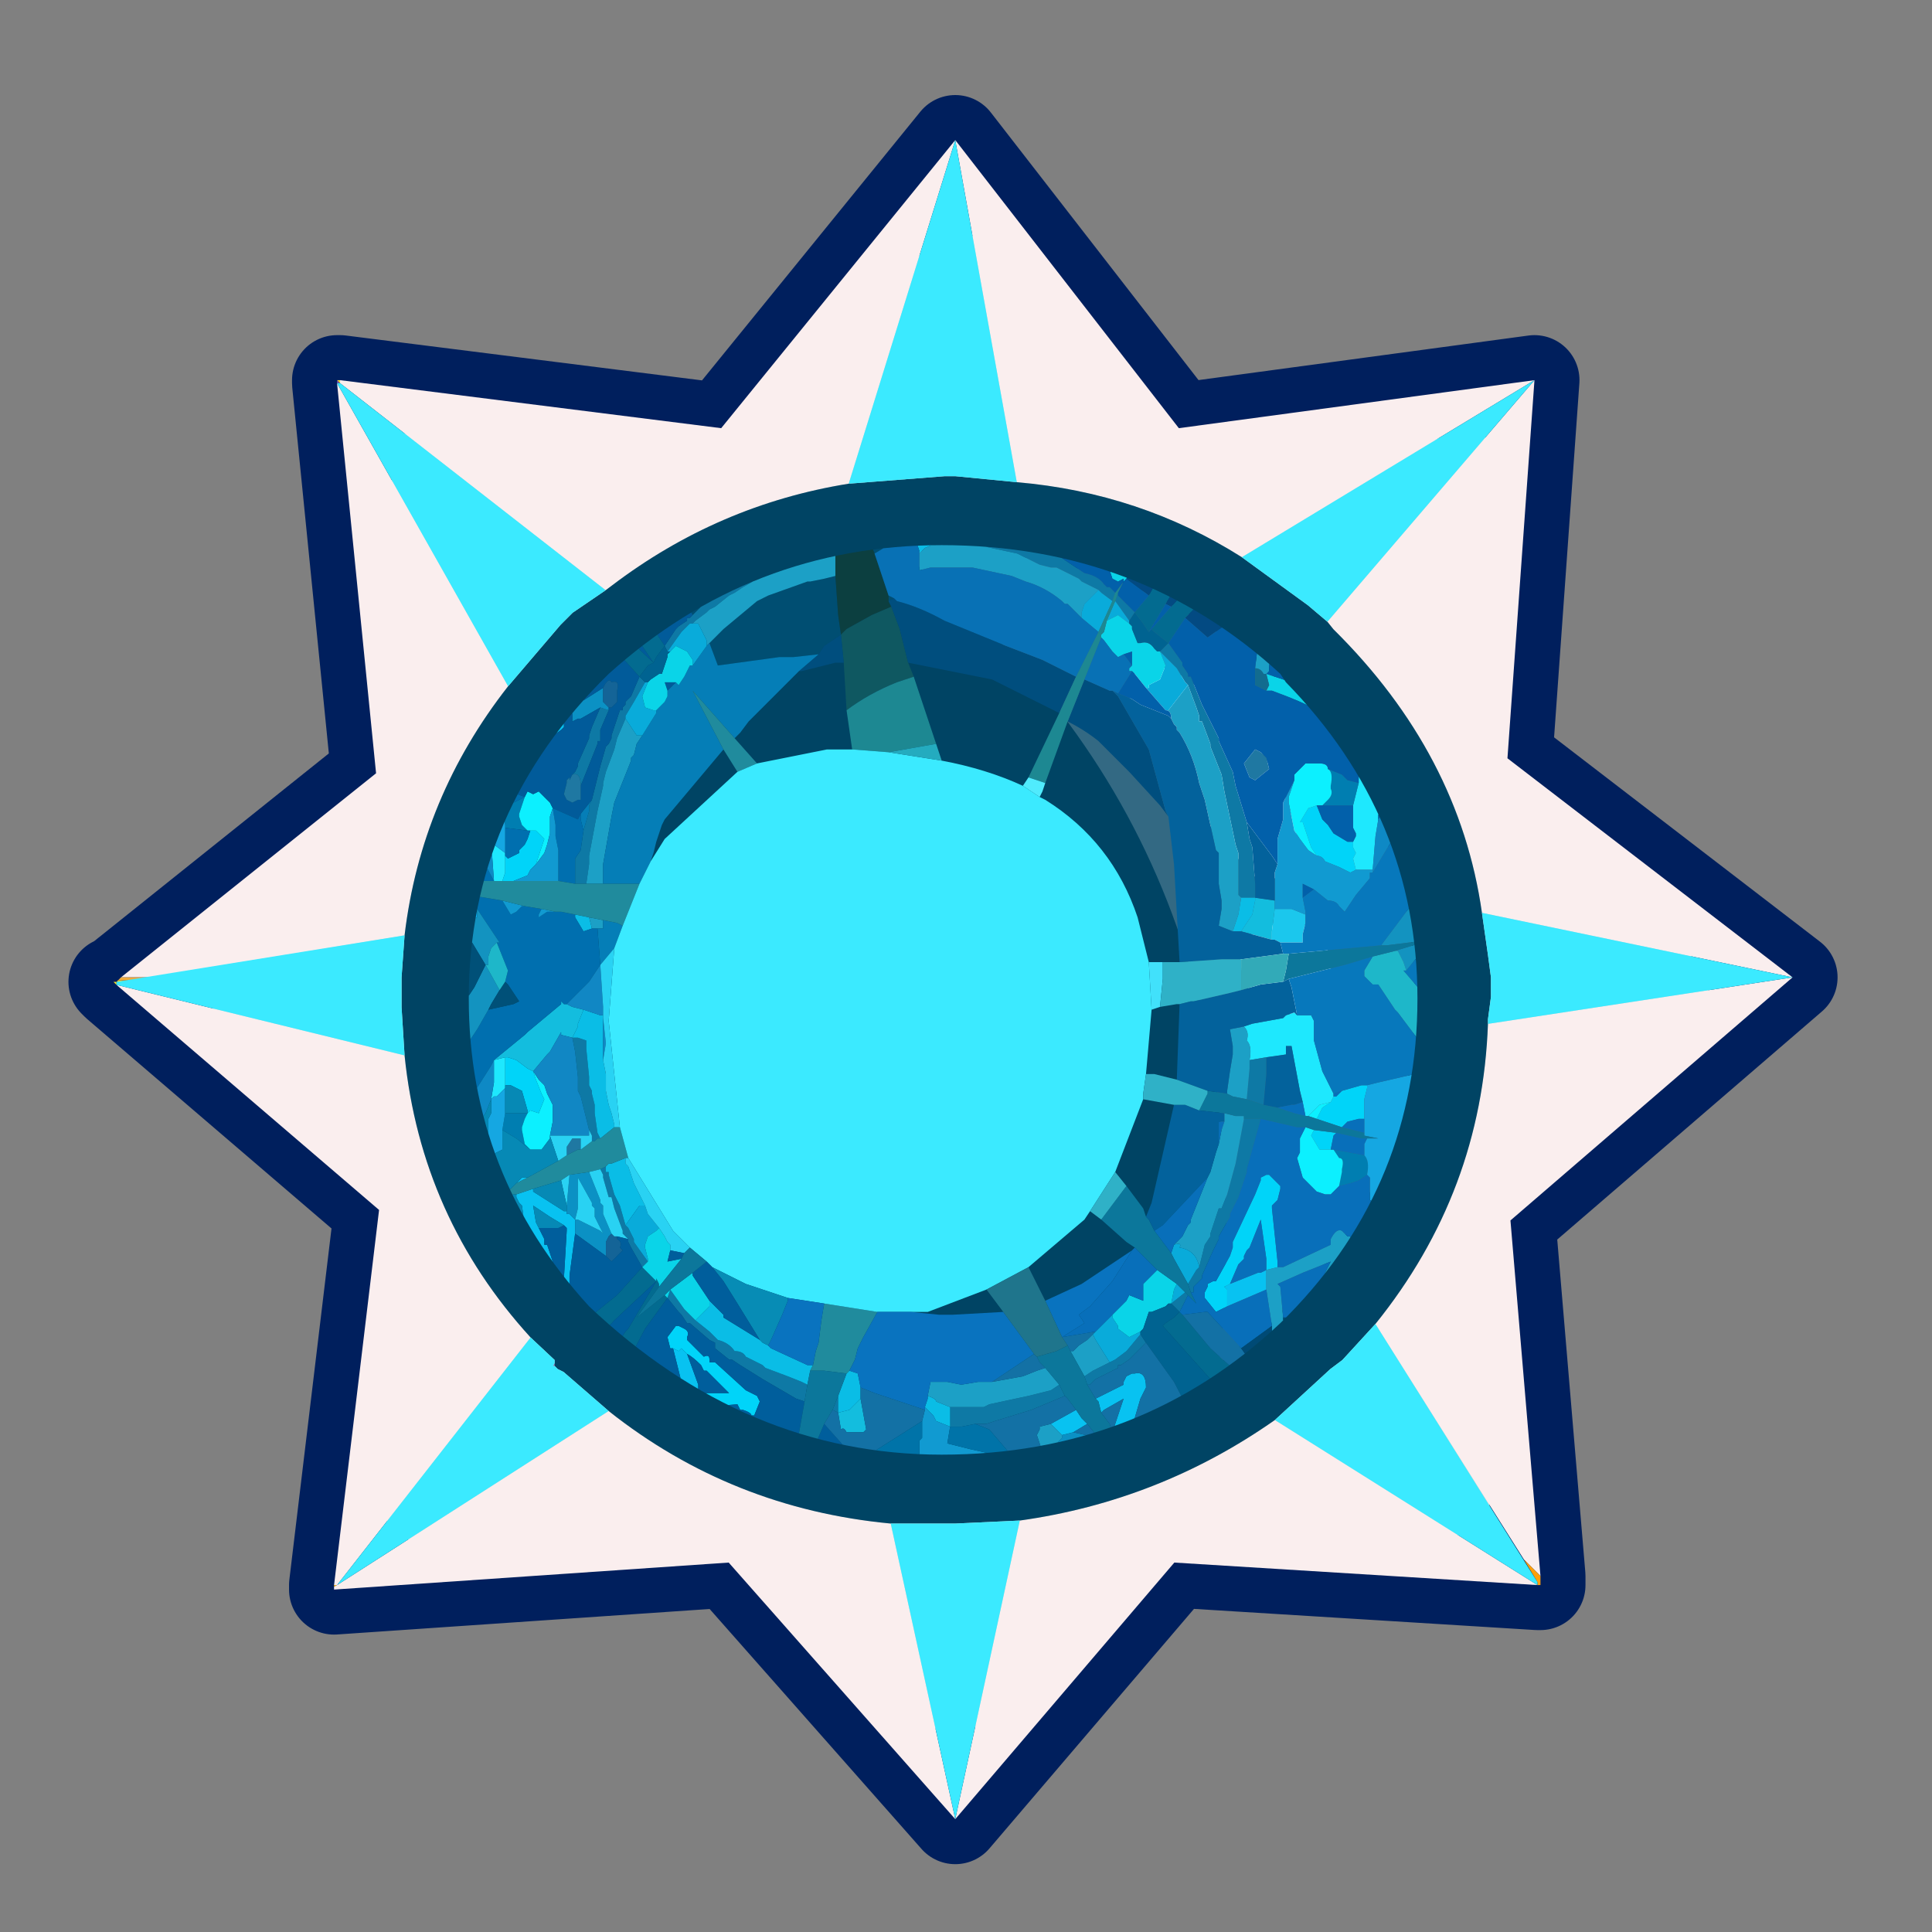 <?xml version="1.0" encoding="UTF-8" standalone="no"?>
<svg xmlns:ffdec="https://www.free-decompiler.com/flash" xmlns:xlink="http://www.w3.org/1999/xlink" ffdec:objectType="frame" height="30.0px" width="30.0px" xmlns="http://www.w3.org/2000/svg">
  <rect width="100%" height="100%" fill="#808080" stroke="none"/>
  <g transform="matrix(1.0, 0.0, 0.0, 1.0, 0.0, 0.0)">
    <use ffdec:characterId="1" height="30.0" transform="matrix(1.0, 0.0, 0.0, 1.0, 0.0, 0.0)" width="30.0" xlink:href="#shape0"/>
    <use ffdec:characterId="7" height="58.95" transform="matrix(0.466, 0.0, 0.0, 0.466, 1.063, 1.476)" width="58.95" xlink:href="#sprite0"/>
  </g>
  <defs>
    <g id="shape0" transform="matrix(1.0, 0.0, 0.0, 1.0, 0.0, 0.0)">
      <path d="M0.0 30.0 L0.0 0.0 30.0 0.0 30.0 30.0 0.0 30.0" fill="#33cc66" fill-opacity="0.0" fill-rule="evenodd" stroke="none"/>
    </g>
    <g id="sprite0" transform="matrix(1.0, 0.0, 0.0, 1.0, -1.1, 3.7)">
      <use ffdec:characterId="2" height="58.95" transform="matrix(1.0, 0.0, 0.0, 1.0, 1.1, -3.7)" width="58.95" xlink:href="#shape1"/>
      <use ffdec:characterId="5" height="23.85" transform="matrix(-1.865, 0.0, 0.0, 1.865, 50.527, 4.584)" width="21.15" xlink:href="#sprite1"/>
      <use ffdec:characterId="6" height="55.95" transform="matrix(1.0, 0.0, 0.0, 1.0, 2.7, -2.2)" width="55.85" xlink:href="#shape4"/>
    </g>
    <g id="shape1" transform="matrix(1.0, 0.0, 0.0, 1.0, -1.1, 3.7)">
      <path d="M49.95 5.8 L49.05 18.4 58.55 25.7 49.15 33.8 50.15 45.65 50.15 45.95 50.05 45.95 37.95 45.2 30.65 53.75 23.1 45.2 9.95 46.1 9.95 45.95 11.45 33.45 2.7 25.95 2.6 25.85 2.7 25.85 2.85 25.7 11.35 18.9 10.05 5.9 10.05 5.8 10.15 5.8 22.85 7.4 30.65 -2.2 38.1 7.4 49.95 5.8" fill="#d6d6d6" fill-rule="evenodd" stroke="none"/>
      <path d="M49.95 5.8 L38.1 7.4 30.65 -2.2 22.85 7.4 10.15 5.8 10.05 5.8 10.05 5.9 11.35 18.9 2.85 25.7 2.7 25.85 2.6 25.85 2.7 25.95 11.45 33.45 9.95 45.95 9.95 46.1 23.1 45.2 30.65 53.75 37.95 45.2 50.05 45.95 50.15 45.95 50.15 45.65 49.15 33.8 58.55 25.7 49.05 18.4 49.95 5.8 Z" fill="none" stroke="#001f5d" stroke-linecap="round" stroke-linejoin="round" stroke-width="3.0"/>
      <path d="M40.2 11.7 Q36.8 9.55 32.7 9.2 L30.65 -2.2 38.1 7.4 49.95 5.8 49.05 18.4 58.55 25.7 48.2 23.55 Q47.45 18.25 43.25 14.1 L43.05 13.85 49.95 5.8 40.2 11.7 M27.1 9.25 Q22.75 9.95 19.2 12.65 L19.0 12.8 10.15 5.9 10.15 5.8 22.85 7.4 30.65 -2.2 27.1 9.25 M15.75 16.0 Q12.85 19.7 12.3 24.3 L3.8 25.7 2.85 25.7 11.35 18.9 10.05 5.9 15.75 16.0 M12.3 28.3 Q12.85 33.7 16.5 37.7 L10.05 45.95 9.95 45.95 11.45 33.45 2.7 25.95 12.3 28.3 M19.1 40.15 Q23.2 43.4 28.5 43.9 L30.65 53.75 23.1 45.2 9.95 46.1 9.95 46.0 10.05 45.95 19.1 40.15 M32.8 43.8 Q37.45 43.15 41.3 40.45 L50.05 45.95 37.95 45.2 30.65 53.75 32.8 43.8 M44.65 37.25 Q48.2 32.85 48.4 27.25 L58.55 25.7 49.15 33.8 50.15 45.65 49.6 45.1 44.65 37.25" fill="#faeeee" fill-rule="evenodd" stroke="none"/>
      <path d="M49.6 45.1 L50.15 45.65 50.15 45.95 50.05 45.95 50.05 45.85 49.6 45.1" fill="url(#gradient0)" fill-rule="evenodd" stroke="none"/>
      <path d="M10.15 5.8 L10.15 5.9 10.05 5.8 10.15 5.8" fill="url(#gradient1)" fill-rule="evenodd" stroke="none"/>
      <path d="M10.05 5.9 L10.05 5.8 10.15 5.9 10.05 5.9" fill="url(#gradient2)" fill-rule="evenodd" stroke="none"/>
      <path d="M2.7 25.95 L2.6 25.85 2.7 25.85 2.7 25.95 M2.75 25.8 L3.25 25.8 2.7 25.85 2.75 25.8 M9.95 45.95 L10.05 45.95 9.95 46.0 9.95 45.95" fill="url(#gradient3)" fill-rule="evenodd" stroke="none"/>
      <path d="M3.25 25.8 L2.75 25.8 2.85 25.7 3.8 25.7 3.25 25.8" fill="url(#gradient4)" fill-rule="evenodd" stroke="none"/>
      <path d="M17.3 38.55 L17.3 38.65 17.25 38.65 17.3 38.55" fill="url(#gradient5)" fill-rule="evenodd" stroke="none"/>
      <path d="M40.2 11.7 L42.4 13.3 43.05 13.85 43.25 14.1 Q47.45 18.25 48.2 23.55 L48.4 24.95 48.5 25.7 48.5 25.8 48.5 26.15 48.5 26.35 48.4 27.1 48.4 27.25 Q48.2 32.85 44.65 37.25 L43.55 38.45 43.15 38.75 41.3 40.45 Q37.45 43.15 32.8 43.8 L30.65 43.9 30.3 43.9 28.5 43.9 Q23.2 43.4 19.1 40.15 L17.6 38.85 17.4 38.75 17.3 38.65 17.3 38.55 17.3 38.45 16.5 37.7 Q12.85 33.7 12.3 28.3 L12.2 26.7 12.2 26.35 12.2 25.85 12.2 25.7 12.3 24.3 Q12.85 19.7 15.75 16.0 L17.5 13.95 17.9 13.55 19.0 12.8 19.2 12.65 Q22.75 9.95 27.1 9.25 L30.3 9.0 30.65 9.0 32.7 9.2 Q36.8 9.55 40.2 11.7" fill="#004464" fill-rule="evenodd" stroke="none"/>
      <path d="M41.55 16.0 Q45.95 20.35 45.95 26.35 45.95 32.4 41.65 36.7 L41.4 36.95 39.45 38.55 Q41.3 21.3 28.8 11.5 L30.1 11.5 Q36.8 11.5 41.4 15.8 L41.55 16.0" fill="#ffffff" fill-opacity="0.2" fill-rule="evenodd" stroke="none"/>
      <path d="M42.05 26.9 Q41.4 27.0 40.75 26.45 40.25 25.95 40.2 25.5 39.9 24.1 41.5 23.9 42.95 23.75 43.15 25.2 L43.25 25.95 Q43.05 26.7 42.05 26.9 M42.05 21.75 Q41.85 22.35 40.85 22.5 40.65 22.5 38.6 20.0 L36.55 16.85 Q36.25 15.5 37.0 15.35 37.65 15.15 38.8 16.1 41.5 18.15 42.05 21.1 L42.05 21.75" fill="#ffffff" fill-rule="evenodd" stroke="none"/>
    </g>
    <linearGradient gradientTransform="matrix(-0.012, 0.0, 0.0, 0.009, 40.45, 46.2)" gradientUnits="userSpaceOnUse" id="gradient0" spreadMethod="pad" x1="-819.2" x2="819.2">
      <stop offset="0.0" stop-color="#fd9e0c"/>
      <stop offset="1.0" stop-color="#fddd27"/>
    </linearGradient>
    <linearGradient gradientTransform="matrix(-0.013, 0.0, 0.0, 0.01, 20.3, 5.75)" gradientUnits="userSpaceOnUse" id="gradient1" spreadMethod="pad" x1="-819.2" x2="819.2">
      <stop offset="0.0" stop-color="#fd9b0b"/>
      <stop offset="1.0" stop-color="#fde42b"/>
    </linearGradient>
    <linearGradient gradientTransform="matrix(-0.009, 0.0, 0.0, 0.012, 10.4, 15.6)" gradientUnits="userSpaceOnUse" id="gradient2" spreadMethod="pad" x1="-819.2" x2="819.2">
      <stop offset="0.0" stop-color="#5f2288"/>
      <stop offset="1.0" stop-color="#a276cd"/>
    </linearGradient>
    <linearGradient gradientTransform="matrix(-0.009, 0.0, 0.0, 0.012, 9.95, 35.75)" gradientUnits="userSpaceOnUse" id="gradient3" spreadMethod="pad" x1="-819.2" x2="819.2">
      <stop offset="0.0" stop-color="#fd9e0c"/>
      <stop offset="1.0" stop-color="#fddd27"/>
    </linearGradient>
    <linearGradient gradientTransform="matrix(-0.009, 0.0, 0.0, 0.012, 9.95, 35.75)" gradientUnits="userSpaceOnUse" id="gradient4" spreadMethod="pad" x1="-819.2" x2="819.2">
      <stop offset="0.0" stop-color="#8d010c"/>
      <stop offset="1.0" stop-color="#f2b03f"/>
    </linearGradient>
    <linearGradient gradientTransform="matrix(-0.013, 0.0, 0.0, 0.009, 20.3, 46.1)" gradientUnits="userSpaceOnUse" id="gradient5" spreadMethod="pad" x1="-819.2" x2="819.2">
      <stop offset="0.0" stop-color="#65298e"/>
      <stop offset="1.0" stop-color="#9a6cc5"/>
    </linearGradient>
    <g id="sprite1" transform="matrix(1.0, 0.0, 0.0, 1.0, 2.4, 3.6)">
      <clipPath id="clipPath0" transform="matrix(1.0, 0.0, 0.0, 1.0, 0.0, 0.0)">
        <path d="M14.45 2.3 Q16.95 4.75 16.95 8.1 16.95 11.25 14.8 13.6 12.0 16.25 8.5 16.25 4.95 16.25 2.45 13.9 L2.3 13.75 Q0.0 11.4 0.0 8.1 0.0 4.85 2.35 2.45 L2.45 2.3 Q4.95 0.0 8.5 0.0 11.9 0.0 14.45 2.3" fill="#4b1c6c" fill-rule="evenodd" stroke="none"/>
      </clipPath>
      <g clip-path="url(#clipPath0)">
        <use ffdec:characterId="4" height="23.85" transform="matrix(1.0, 0.0, 0.0, 1.0, -2.4, -3.6)" width="21.15" xlink:href="#shape3"/>
      </g>
    </g>
    <g id="shape3" transform="matrix(1.0, 0.0, 0.0, 1.0, 2.4, 3.6)">
      <path d="M12.55 -3.6 L14.3 -3.6 14.5 -3.35 16.4 -0.45 16.45 -0.4 16.55 -0.2 16.75 0.1 17.5 1.45 17.55 1.55 17.95 2.6 18.65 2.95 18.75 3.0 18.75 4.15 18.5 4.1 18.1 4.05 17.95 4.15 17.7 4.35 17.6 4.2 17.7 4.1 17.7 3.95 17.3 3.8 16.8 3.1 16.4 2.6 16.35 2.35 16.3 2.3 16.3 2.2 16.25 2.1 16.2 2.0 16.15 1.05 16.05 0.6 16.05 0.55 15.65 0.05 15.25 -0.45 15.25 -0.55 15.15 -0.6 14.8 -0.95 13.6 -2.4 13.5 -2.5 12.55 -3.6" fill="#002240" fill-rule="evenodd" stroke="none"/>
      <path d="M10.7 -3.6 L12.05 -3.6 12.05 -3.5 12.05 -3.45 12.0 -3.1 11.85 -2.55 11.8 -2.4 11.6 -2.4 11.55 -2.4 10.7 -3.6 M12.5 -3.6 L12.55 -3.6 13.5 -2.5 13.6 -2.4 14.8 -0.95 14.7 -0.85 14.55 -1.0 14.5 -1.0 14.3 -1.15 14.2 -1.25 13.8 -1.55 13.65 -1.7 13.6 -1.75 Q13.35 -1.95 13.15 -2.1 L12.7 -2.45 12.65 -2.75 12.6 -3.0 12.6 -3.05 12.55 -3.2 12.5 -3.6 M13.05 -1.2 L12.95 -1.3 12.8 -1.5 12.55 -1.7 12.55 -2.05 12.6 -2.05 12.75 -1.95 12.75 -1.9 13.1 -1.65 13.55 -1.25 13.6 -1.2 13.7 -1.1 13.95 -0.8 14.05 -0.7 14.25 -0.55 14.05 -0.4 13.95 -0.45 13.9 -0.5 13.85 -0.55 13.45 -0.9 13.35 -1.0 13.05 -1.2 M12.55 -2.1 L12.2 -2.05 11.85 -1.9 11.8 -2.0 11.9 -2.0 12.0 -2.0 12.15 -2.25 12.05 -2.3 12.15 -2.65 12.2 -2.95 12.25 -3.1 12.4 -3.0 12.4 -2.9 12.35 -2.9 12.4 -2.85 12.4 -2.7 12.4 -2.3 12.4 -2.25 12.45 -2.15 12.55 -2.1" fill="#053865" fill-rule="evenodd" stroke="none"/>
      <path d="M6.05 -3.6 L6.4 -3.6 6.4 -3.55 6.35 -3.5 6.3 -3.5 6.05 -3.35 6.05 -3.6 M12.4 -3.0 L12.45 -3.0 12.5 -3.0 12.6 -3.05 12.6 -3.0 12.65 -2.75 12.7 -2.45 12.45 -2.65 12.4 -2.7 12.4 -2.85 12.35 -2.9 12.4 -2.9 12.4 -3.0 M17.1 3.7 L17.1 3.85 17.1 3.9 17.1 3.95 17.0 4.0 17.0 4.05 16.95 4.05 16.9 3.95 16.85 3.85 16.75 3.55 17.1 3.7 M16.8 11.55 L16.7 11.6 16.8 11.3 16.85 11.2 16.95 11.15 17.0 11.15 17.05 11.2 17.05 11.25 17.05 11.3 17.05 11.45 16.8 11.55 M0.25 3.25 L0.1 3.25 0.05 3.25 -0.05 3.2 -0.05 3.15 -0.05 3.05 -0.15 2.9 -0.1 2.9 0.45 2.75 0.3 3.1 0.25 3.25 M5.8 18.75 L6.05 18.85 6.15 18.9 6.2 19.05 6.15 19.15 6.15 19.25 6.1 19.25 6.05 19.25 6.0 19.25 5.9 19.35 5.9 19.3 5.8 18.85 5.8 18.75 M0.0 12.25 L0.05 12.4 0.25 12.75 -0.35 12.65 -0.35 12.6 -0.25 12.45 -0.3 12.4 -0.25 12.3 -0.2 12.25 -0.15 12.2 -0.05 12.2 0.0 12.25 M12.6 17.7 L12.5 18.3 12.4 18.25 12.35 18.25 12.3 18.25 12.3 18.15 12.3 18.1 12.3 17.95 12.4 17.9 12.6 17.7" fill="#10d4fc" fill-rule="evenodd" stroke="none"/>
      <path d="M12.05 -3.6 L12.5 -3.6 12.55 -3.2 12.6 -3.05 12.5 -3.0 12.45 -3.0 12.4 -3.0 12.25 -3.1 12.15 -3.2 12.1 -3.4 12.05 -3.45 12.05 -3.5 12.05 -3.6 M12.4 18.7 L12.4 19.2 Q12.3 19.15 12.25 19.25 L12.15 19.15 12.05 19.05 12.0 18.75 12.05 18.65 12.05 18.6 12.05 18.55 12.1 18.5 12.15 18.3 12.3 18.25 12.35 18.25 12.4 18.25 12.5 18.3 12.5 18.45 12.4 18.7 M6.25 20.25 L6.1 20.25 5.95 19.45 5.9 19.35 6.0 19.25 6.05 19.25 6.1 19.25 6.15 19.25 6.45 19.4 6.45 19.45 6.5 19.55 6.5 19.7 6.45 19.9 6.45 19.95 6.45 20.0 6.4 20.05 6.35 20.1 6.25 20.25 M17.3 3.8 L17.7 3.95 17.7 4.1 17.6 4.2 17.55 4.3 17.35 4.35 17.3 4.35 17.2 4.25 17.15 4.25 17.1 4.1 17.1 3.95 17.1 3.9 17.1 3.85 17.1 3.7 17.2 3.75 17.3 3.8 M17.25 10.8 L17.3 10.8 17.5 10.85 17.65 11.15 17.65 11.25 17.15 11.4 17.05 11.45 17.05 11.3 17.05 11.25 17.05 11.2 17.15 10.85 17.25 10.8 M-0.5 2.95 L-0.25 2.9 -0.15 2.9 -0.05 3.05 -0.05 3.15 -0.05 3.2 -0.25 3.55 -0.4 3.65 -0.55 3.7 -0.85 3.55 -1.0 3.25 -1.0 3.1 -0.5 2.95" fill="#08f2ff" fill-rule="evenodd" stroke="none"/>
      <path d="M5.95 -2.8 L6.05 -3.35 6.3 -3.5 6.35 -3.3 6.35 -3.1 6.3 -3.0 6.15 -2.9 5.95 -2.8 M12.55 -2.05 L12.55 -2.1 12.45 -2.15 12.4 -2.25 12.4 -2.3 12.4 -2.7 12.45 -2.65 12.7 -2.45 12.75 -1.95 12.6 -2.05 12.55 -2.05 M16.4 3.45 L16.75 3.55 16.85 3.85 16.9 3.95 16.6 3.95 16.55 3.9 16.5 3.7 16.4 3.45 M16.5 11.65 L16.4 11.6 16.45 11.5 16.5 11.3 16.6 11.25 16.85 11.2 16.8 11.3 16.7 11.6 16.5 11.65 M1.0 2.65 L0.9 2.95 0.8 3.2 0.65 3.2 0.3 3.2 0.25 3.25 0.3 3.1 0.45 2.75 1.0 2.65 M0.0 12.25 L0.4 12.3 0.55 12.35 0.65 12.6 0.75 12.9 0.25 12.75 0.05 12.4 0.0 12.25 M5.95 18.25 L6.1 18.35 6.1 18.5 6.15 18.9 6.05 18.85 5.8 18.75 5.75 18.6 5.75 18.45 5.7 18.2 5.9 18.25 5.95 18.25 M12.3 17.95 L12.35 17.55 12.35 17.45 12.5 17.3 12.7 17.15 12.6 17.7 12.4 17.9 12.3 17.95" fill="#0be1fd" fill-rule="evenodd" stroke="none"/>
      <path d="M1.45 0.4 L1.7 0.5 1.7 0.55 1.65 0.6 1.4 1.2 1.4 1.35 1.35 1.4 1.55 1.5 1.5 1.6 1.3 2.0 1.25 2.15 1.0 2.65 0.45 2.75 0.7 2.1 0.75 2.0 1.1 1.35 1.1 1.2 1.15 1.2 1.25 1.0 1.45 0.4 M4.75 -2.75 L4.8 -2.75 4.9 -2.8 5.4 -3.1 6.05 -3.35 5.95 -2.8 5.95 -2.75 5.5 -2.55 5.0 -2.25 4.9 -2.2 4.75 -2.1 4.55 -2.0 4.4 -1.85 3.95 -1.6 3.9 -1.55 3.65 -1.35 3.35 -1.45 3.4 -1.6 3.25 -2.05 3.7 -2.25 3.75 -2.25 4.0 -2.4 4.15 -2.45 4.65 -2.7 4.75 -2.75 M12.05 -3.45 L12.1 -3.4 12.15 -3.2 12.25 -3.1 12.2 -2.95 12.15 -2.65 12.05 -2.3 12.0 -2.45 11.85 -2.4 11.8 -2.4 11.85 -2.55 12.0 -3.1 12.05 -3.45 M12.7 -2.45 L13.15 -2.1 Q13.35 -1.95 13.6 -1.75 L13.65 -1.7 13.8 -1.55 14.2 -1.25 14.3 -1.15 14.5 -1.0 14.55 -1.0 14.7 -0.85 14.85 -0.75 Q14.95 -0.65 15.15 -0.6 L15.25 -0.55 15.25 -0.45 15.1 -0.15 15.0 -0.1 14.9 -0.1 14.75 -0.2 14.75 -0.4 14.5 -0.7 14.45 -0.75 14.25 -0.95 14.05 -1.05 13.7 -1.35 13.65 -1.4 13.6 -1.4 13.6 -1.45 13.1 -1.75 12.75 -1.95 12.7 -2.45 M15.8 0.6 L15.95 1.1 16.0 1.4 16.1 1.55 16.2 2.0 16.25 2.1 16.3 2.2 16.3 2.3 16.35 2.35 16.4 2.6 16.55 2.95 16.75 3.55 16.4 3.45 16.4 3.4 16.3 2.95 16.15 2.35 16.1 2.3 16.1 2.25 15.95 1.7 15.85 1.5 15.75 1.2 15.7 1.15 15.55 0.7 15.8 0.6 M0.75 12.9 L0.8 12.9 1.05 13.4 1.35 14.0 1.35 14.1 1.4 14.15 1.5 14.3 1.75 14.75 1.85 15.0 2.0 15.2 2.05 15.3 2.25 15.6 2.2 15.95 2.05 15.95 1.65 16.1 1.45 15.65 1.45 15.6 1.35 15.3 1.25 15.1 1.2 15.1 1.1 14.75 1.0 14.5 0.95 14.35 0.9 14.3 0.85 14.2 0.55 13.55 0.25 12.75 0.75 12.9 M15.55 13.65 L15.6 13.65 15.6 13.55 15.7 13.4 15.85 13.05 15.95 12.9 15.95 12.85 16.1 12.9 16.05 12.95 16.1 13.0 15.9 13.55 15.8 13.7 15.75 13.85 15.7 14.0 15.7 14.05 15.55 14.3 15.5 14.45 15.35 14.5 15.25 14.75 15.3 14.9 15.1 14.7 15.05 14.65 14.85 14.4 14.95 14.25 15.05 14.0 15.15 14.05 15.35 14.2 15.45 13.9 15.5 13.85 15.55 13.65 M14.35 15.05 L14.5 14.9 14.6 14.75 14.7 14.9 14.85 15.05 15.0 15.3 14.9 15.25 Q14.75 15.25 14.7 15.4 L14.65 15.6 14.75 15.95 14.45 16.2 14.4 16.25 14.25 16.4 14.1 16.5 Q13.9 16.6 13.75 16.8 L13.6 16.9 13.5 16.95 13.1 17.3 12.6 17.7 12.7 17.15 13.05 16.95 13.5 16.65 13.5 16.6 13.45 16.45 13.5 16.4 13.65 16.3 13.95 16.05 Q14.05 15.8 14.25 15.7 L14.3 15.65 14.5 15.45 14.35 15.1 14.35 15.05" fill="#05f1fc" fill-rule="evenodd" stroke="none"/>
      <path d="M1.7 0.5 L1.8 0.35 1.95 0.05 2.0 0.0 2.05 -0.25 2.25 -0.5 2.45 -0.55 2.6 -0.75 2.55 -0.95 2.8 -0.65 2.85 -0.65 3.15 -0.25 3.05 -0.05 Q2.9 0.0 2.9 0.2 L2.45 -0.15 2.25 0.15 2.25 0.2 2.2 0.25 2.05 0.55 1.95 0.75 1.7 1.15 1.6 1.35 1.6 1.4 1.55 1.5 1.35 1.4 1.4 1.35 1.4 1.2 1.65 0.6 1.7 0.55 1.7 0.5 M3.65 -1.35 L3.75 -1.15 3.9 -0.85 3.6 -0.75 3.45 -0.6 3.25 -0.85 3.2 -1.0 2.95 -1.35 3.15 -1.25 Q3.25 -1.25 3.35 -1.4 L3.35 -1.45 3.65 -1.35 M12.75 -1.95 L13.1 -1.75 13.6 -1.45 13.6 -1.4 13.65 -1.4 13.7 -1.35 14.05 -1.05 14.25 -0.95 14.45 -0.75 14.5 -0.7 14.75 -0.4 14.75 -0.2 14.9 -0.1 15.0 -0.1 14.9 0.15 14.7 0.45 14.55 0.35 14.4 0.15 14.55 -0.2 14.4 -0.4 14.35 -0.45 14.25 -0.55 14.05 -0.7 13.95 -0.8 13.7 -1.1 13.6 -1.2 13.55 -1.25 13.1 -1.65 12.75 -1.9 12.75 -1.95 M15.35 0.25 L15.3 0.4 15.4 0.65 15.55 0.7 15.7 1.15 15.75 1.2 15.85 1.5 15.95 1.7 16.1 2.25 16.1 2.3 16.15 2.35 16.3 2.95 16.4 3.4 16.35 3.35 16.25 3.0 16.05 2.45 16.0 2.35 15.95 2.35 15.9 2.2 15.75 1.75 15.55 1.3 15.55 1.25 15.4 1.0 Q15.2 1.05 15.1 1.2 L15.0 0.95 14.9 0.75 15.15 0.45 15.35 0.25 M16.15 12.3 L16.2 12.2 16.35 11.75 16.25 12.2 16.2 12.3 16.1 12.85 16.1 12.9 15.95 12.85 16.0 12.75 16.15 12.3 M2.25 15.6 L2.35 15.5 2.5 15.4 2.65 15.3 2.8 15.55 2.9 15.75 2.6 16.15 2.35 16.45 2.35 16.25 2.2 15.95 2.25 15.6 M5.0 17.85 L5.25 17.95 5.7 18.15 5.7 18.2 5.25 18.05 4.7 17.9 4.7 17.85 4.6 17.85 4.55 17.85 4.0 17.6 3.85 17.5 3.6 17.35 3.55 17.35 3.15 17.05 3.1 16.85 2.9 16.75 2.7 16.8 2.95 16.45 3.2 16.1 3.25 16.05 3.4 16.15 3.65 16.3 3.55 16.45 3.4 16.8 3.65 16.95 3.75 17.0 4.15 17.3 4.5 17.5 4.7 17.6 4.7 17.65 4.75 17.7 5.0 17.85 M12.7 17.15 L13.05 16.85 13.45 16.45 13.5 16.6 13.5 16.65 13.05 16.95 12.7 17.15" fill="#109dd2" fill-rule="evenodd" stroke="none"/>
      <path d="M7.8 -3.6 L8.5 -3.6 8.95 -3.05 9.25 -2.65 9.3 -2.5 10.4 -3.6 10.7 -3.6 11.55 -2.4 11.35 -2.4 11.3 -2.4 10.75 -2.35 10.75 -2.05 10.75 -1.95 Q10.65 -1.8 10.85 -1.45 L10.9 -1.3 11.0 -1.15 11.1 -0.95 11.2 -0.85 Q11.25 -0.75 11.4 -0.75 L11.55 -0.65 11.65 -0.65 11.8 -0.75 11.85 -0.75 12.0 -0.95 12.0 -1.15 12.0 -1.25 11.95 -1.4 11.85 -1.6 11.8 -1.8 11.75 -1.95 11.8 -1.95 11.8 -2.0 11.85 -1.9 12.2 -2.05 12.55 -2.1 12.55 -2.05 12.55 -1.7 12.8 -1.5 12.95 -1.3 13.05 -1.2 12.8 -1.4 12.75 -1.45 12.65 -1.55 12.55 -1.55 12.5 -1.5 12.45 -1.45 12.4 -1.35 12.55 -1.15 12.6 -1.15 12.8 -0.25 12.8 -0.2 12.85 -0.15 12.8 -0.15 12.2 -0.1 12.15 -0.1 12.15 -0.15 12.1 -0.2 11.95 -0.3 Q11.8 -0.3 11.8 -0.1 L11.8 -0.05 11.8 0.05 11.85 0.05 12.05 0.2 12.2 0.3 12.65 0.65 12.7 0.7 12.8 0.8 13.05 1.0 13.05 1.05 12.95 1.25 12.75 1.05 12.6 0.95 12.35 0.7 12.3 0.75 11.75 0.35 11.7 0.3 11.1 0.0 11.0 -0.05 10.6 -0.15 10.4 -0.2 10.4 -0.3 10.4 -0.45 10.4 -0.5 10.35 -0.5 10.35 -0.75 10.35 -0.8 10.25 -0.75 10.2 -1.1 10.1 -1.15 9.95 -1.15 9.85 -1.15 9.85 -0.75 9.9 -0.6 9.9 -0.55 9.9 -0.35 9.7 0.15 9.45 0.0 9.0 -0.2 9.1 -0.6 9.1 -1.2 9.05 -1.2 8.95 -1.25 8.8 -1.25 8.4 -1.25 8.6 -1.75 8.7 -1.9 8.75 -2.05 8.55 -2.35 8.3 -2.55 8.3 -2.6 8.25 -2.65 7.75 -3.25 7.75 -3.3 7.8 -3.6 M9.1 -3.6 L9.7 -3.6 9.35 -3.25 9.25 -3.4 9.1 -3.6 M7.3 -1.0 L7.35 -1.0 7.5 -0.95 7.55 -0.95 7.75 -0.9 8.2 -0.8 8.6 -0.7 8.6 -0.4 7.85 -0.75 7.3 -1.0 M7.75 -2.4 L7.85 -2.4 7.85 -2.3 7.75 -1.95 7.65 -1.85 7.55 -1.75 7.45 -1.75 7.55 -2.4 7.65 -2.4 7.75 -2.4 M11.5 -1.95 L11.5 -1.35 11.5 -1.25 11.35 -1.35 11.25 -1.45 11.15 -1.55 Q11.05 -1.75 11.1 -1.9 L11.1 -2.0 11.15 -1.95 11.25 -1.95 11.4 -1.95 11.45 -1.95 11.5 -1.95 M12.8 -1.15 L13.0 -0.95 13.25 -0.8 13.35 -0.7 13.75 -0.35 13.75 -0.25 13.8 -0.2 13.75 -0.15 13.1 -0.2 13.05 -0.2 12.95 -0.6 12.8 -1.15 M13.15 0.05 L13.65 0.0 13.75 0.0 13.3 0.65 13.15 0.05 M12.95 0.1 L12.95 0.25 13.05 0.75 12.85 0.6 12.8 0.5 12.75 0.45 12.7 0.45 12.4 0.15 12.8 0.1 12.95 0.1 M10.4 0.55 L10.6 0.6 10.85 0.65 10.9 0.65 11.6 0.9 11.8 1.0 12.4 1.5 12.45 1.55 12.6 1.7 12.65 1.75 12.5 2.15 11.4 2.0 11.15 2.0 10.7 1.95 10.6 1.8 10.3 1.6 10.35 1.25 10.4 0.55 M9.35 0.95 L9.45 0.9 9.45 1.0 9.35 0.95" fill="#004e72" fill-rule="evenodd" stroke="none"/>
      <path d="M15.65 14.85 L15.6 15.1 15.5 15.1 Q15.35 15.1 15.3 14.95 L15.3 14.9 15.25 14.75 15.35 14.5 15.5 14.45 15.75 14.6 15.65 14.85 M3.0 17.5 L2.5 17.35 2.5 17.3 2.5 17.15 Q2.5 16.95 2.65 16.85 L2.7 16.8 2.9 16.75 3.1 16.85 3.15 17.05 3.05 17.4 3.0 17.5 M2.25 -0.5 L1.9 -0.65 2.15 -1.3 2.5 -1.0 2.55 -0.95 2.6 -0.75 2.45 -0.55 2.25 -0.5 M4.15 -1.4 L4.25 -1.45 4.35 -1.5 4.45 -1.45 4.5 -1.45 4.5 -1.5 5.1 -1.8 5.15 -1.85 5.2 -1.85 5.25 -1.9 5.55 -2.1 5.9 -2.25 5.9 -2.15 5.95 -2.0 6.0 -1.95 6.05 -1.95 6.1 -1.85 5.8 -0.95 5.8 -0.85 5.85 -0.85 6.6 -0.65 6.65 -0.65 6.55 -0.55 6.55 -0.45 6.4 -0.45 5.9 -0.6 5.7 -0.65 5.7 -0.55 5.7 -0.45 5.5 0.1 5.4 0.15 5.3 0.15 5.15 0.15 5.45 -0.7 4.8 -0.85 4.4 -0.95 4.25 -1.05 4.2 -1.05 4.15 -1.1 4.15 -1.2 4.15 -1.25 4.15 -1.4 M3.25 -2.05 L3.4 -1.6 3.35 -1.45 3.35 -1.4 Q3.25 -1.25 3.15 -1.25 L2.95 -1.35 2.9 -1.4 2.7 -1.85 3.25 -2.05 M4.6 -1.05 L4.75 -1.05 5.5 -0.95 5.55 -0.9 5.7 -1.35 5.9 -1.9 5.65 -1.8 5.3 -1.6 5.25 -1.6 5.2 -1.55 Q4.8 -1.4 4.65 -1.25 L4.7 -1.15 4.6 -1.05 M12.6 -1.15 L12.55 -1.15 12.4 -1.35 12.45 -1.45 12.5 -1.5 12.55 -1.55 12.65 -1.55 12.75 -1.45 12.8 -1.4 13.05 -1.2 13.35 -1.0 13.45 -0.9 13.85 -0.55 13.9 -0.5 13.85 -0.5 13.8 -0.45 13.75 -0.35 13.35 -0.7 13.25 -0.8 13.0 -0.95 12.8 -1.15 12.75 -1.15 12.6 -1.15 M15.65 0.05 L15.8 0.6 15.55 0.7 15.4 0.65 15.3 0.4 15.35 0.25 15.4 0.2 15.6 0.05 15.65 0.05 M15.1 2.9 L15.15 2.15 15.2 1.85 15.25 1.85 15.3 1.95 15.3 2.0 15.3 2.1 15.25 2.95 15.25 3.0 15.55 3.2 15.9 3.4 15.8 3.15 15.65 2.8 15.8 2.65 15.8 2.7 15.95 3.1 16.05 3.4 16.1 3.45 16.15 3.6 16.15 3.7 16.1 3.8 16.1 3.85 16.0 3.9 15.9 3.75 15.85 3.7 15.3 3.3 15.25 3.25 15.25 3.2 15.25 3.0 15.2 2.95 15.1 2.9 M15.05 12.3 L15.05 12.15 15.05 12.1 15.05 12.05 15.15 11.95 15.2 11.95 15.2 11.9 15.25 11.9 15.8 11.55 15.8 11.5 16.1 11.6 16.1 11.65 16.05 11.75 16.0 11.8 15.95 12.15 15.9 12.25 15.8 12.5 15.75 12.55 15.75 12.6 15.75 12.7 15.5 13.2 15.5 13.25 15.45 13.3 15.45 13.35 15.4 13.55 15.35 13.7 15.3 13.7 15.25 13.65 15.2 13.65 15.2 13.6 15.2 13.4 15.15 13.35 15.15 13.05 15.05 12.3 M16.1 11.4 L15.9 11.3 16.0 11.3 16.1 11.4 M15.25 12.15 L15.2 12.2 15.2 12.25 15.25 13.1 15.25 13.15 15.25 13.2 15.3 13.15 15.35 13.15 15.4 12.95 15.55 12.5 15.6 12.5 15.6 12.4 15.7 12.2 15.75 12.1 15.8 11.8 15.5 12.0 15.25 12.15 M3.4 13.6 L2.7 13.3 2.7 13.1 2.7 13.05 2.7 12.95 2.8 13.0 2.85 13.0 3.35 13.2 3.45 13.25 3.4 13.3 3.4 13.4 3.4 13.6 M5.65 15.5 L5.6 15.45 5.25 15.25 5.45 15.85 5.25 16.15 5.2 16.1 4.95 15.25 4.85 15.05 Q4.85 14.75 5.05 14.8 L5.1 14.8 5.2 14.85 5.25 14.95 5.25 15.0 5.65 15.2 5.75 15.25 5.7 15.3 5.65 15.5 M6.1 15.45 L6.55 15.7 6.35 15.9 6.15 15.85 5.9 15.7 6.0 15.6 6.1 15.45 M5.55 16.2 L5.6 16.25 5.45 16.3 5.55 16.2 M2.35 16.45 L2.3 16.55 1.9 16.75 1.65 16.1 2.05 15.95 2.2 15.95 2.35 16.25 2.35 16.45 M13.3 14.35 L13.1 15.15 13.6 15.2 13.85 15.25 13.9 15.25 14.05 15.25 14.1 15.3 14.1 15.4 14.1 15.45 14.05 15.6 13.85 15.7 13.8 15.7 13.7 15.6 13.7 15.55 13.7 15.5 13.75 15.4 13.65 15.35 13.05 15.4 13.0 15.4 12.85 15.85 12.75 16.1 12.7 16.3 12.7 16.35 12.8 16.25 12.9 16.2 13.05 16.35 12.95 16.45 12.7 16.65 12.7 16.7 12.55 16.8 12.5 16.8 12.45 16.8 12.4 16.75 12.35 16.6 12.45 16.45 12.5 16.35 12.6 16.1 12.8 15.45 12.8 15.4 12.85 15.15 12.85 15.0 13.05 14.45 13.15 14.35 13.2 14.4 13.3 14.35 M15.0 15.3 L15.05 15.35 15.15 15.65 15.15 15.7 14.75 15.95 14.65 15.6 14.7 15.4 Q14.75 15.25 14.9 15.25 L15.0 15.3" fill="#08c2f1" fill-rule="evenodd" stroke="none"/>
      <path d="M11.0 -1.15 L10.9 -1.3 10.85 -1.45 Q10.65 -1.8 10.75 -1.95 L10.75 -2.05 10.85 -2.0 11.0 -2.0 11.1 -2.0 11.1 -1.9 Q11.05 -1.75 11.15 -1.55 L11.25 -1.45 11.35 -1.35 11.5 -1.25 11.5 -1.1 11.35 -0.95 11.3 -0.95 11.2 -1.05 11.0 -1.15 M15.85 5.1 L15.9 5.25 15.95 5.35 16.05 5.45 16.05 5.5 16.25 5.6 16.3 5.55 16.3 5.7 16.3 5.85 16.35 6.0 16.15 6.0 15.9 5.9 15.85 5.8 15.75 5.7 15.65 5.4 15.6 5.25 15.75 5.1 15.85 5.1 M15.9 10.15 L15.85 10.1 15.7 10.15 15.6 9.9 15.65 9.8 15.75 9.55 15.8 9.4 15.9 9.35 16.1 9.2 16.25 9.15 16.3 9.15 16.3 9.55 16.3 9.65 16.2 9.65 16.0 9.75 15.9 10.1 15.9 10.15 M1.8 4.65 L1.95 4.7 2.1 4.95 2.05 4.95 2.0 5.1 1.9 5.4 1.8 5.55 Q1.7 5.55 1.65 5.65 L1.4 5.75 1.2 5.85 1.1 5.8 1.15 5.6 1.1 5.5 1.15 5.4 1.15 5.3 1.25 5.3 1.5 5.15 1.6 5.0 1.7 4.9 1.8 4.65 M1.5 9.85 L1.55 9.95 1.7 10.05 1.8 10.25 1.35 10.4 1.3 10.35 1.25 10.3 1.05 10.25 0.95 10.25 0.95 10.1 0.95 9.9 0.9 9.7 0.9 9.65 1.0 9.65 1.35 9.75 1.45 9.85 1.5 9.85 M1.55 10.8 L1.5 10.55 1.45 10.5 1.85 10.45 1.9 10.55 1.75 10.8 1.55 10.8 M2.5 12.9 L2.5 12.8 2.6 11.85 2.6 11.8 2.5 11.7 2.45 11.5 2.45 11.45 2.65 11.25 2.7 11.25 2.8 11.3 2.8 11.35 2.9 11.6 3.3 12.45 3.3 12.5 3.3 12.55 3.35 12.7 3.6 13.15 3.65 13.15 3.75 13.2 3.75 13.25 3.8 13.35 3.8 13.45 3.6 13.7 3.4 13.6 3.4 13.4 3.4 13.3 3.45 13.25 3.35 13.2 3.2 12.85 3.1 12.75 3.1 12.7 3.05 12.6 3.0 12.55 2.8 12.05 2.7 12.75 2.7 12.95 2.5 12.9 M7.15 17.1 L7.15 16.9 7.35 16.7 7.45 16.75 Q7.55 16.75 7.7 16.9 L7.8 16.95 7.9 17.1 8.0 17.65 8.05 17.75 7.85 17.7 7.7 17.7 7.65 17.75 7.6 17.6 7.55 17.3 7.45 17.2 7.35 17.15 7.15 17.1 M10.65 17.3 L10.65 17.25 10.75 16.7 10.8 16.7 10.8 16.65 10.85 16.55 10.9 16.45 11.0 16.65 11.1 16.85 11.05 16.95 11.0 17.15 11.0 17.25 10.9 17.25 10.8 17.25 10.65 17.3 M12.8 15.4 L12.75 15.4 12.15 15.35 12.1 15.45 12.05 15.45 Q11.9 15.5 11.9 15.55 L11.85 15.55 11.75 15.3 11.8 15.2 12.0 15.1 12.55 14.6 12.6 14.6 12.65 14.6 12.65 14.55 Q12.65 14.45 12.75 14.5 L13.05 14.2 13.05 14.15 Q13.0 14.05 13.1 14.0 L13.2 13.95 13.25 13.95 13.4 14.15 13.35 14.35 13.3 14.35 13.2 14.4 13.15 14.35 13.05 14.45 Q12.95 14.5 12.8 14.65 L12.75 14.75 12.7 14.75 12.65 14.8 12.3 15.15 12.75 15.15 12.85 15.15 12.8 15.4 M11.1 16.3 L11.15 16.3 11.25 16.2 11.4 16.35 11.4 16.5 11.25 16.55 11.2 16.65 11.1 16.3" fill="#00d4f9" fill-rule="evenodd" stroke="none"/>
      <path d="M11.8 -2.0 L11.8 -1.95 11.75 -1.95 11.7 -1.95 11.5 -1.95 11.45 -1.95 11.4 -1.95 11.25 -1.95 11.15 -1.95 11.1 -2.0 11.0 -2.0 10.85 -2.0 10.75 -2.05 10.75 -2.35 11.3 -2.4 11.35 -2.4 11.55 -2.4 11.6 -2.4 11.8 -2.4 11.85 -2.4 12.0 -2.45 12.05 -2.3 12.15 -2.25 12.0 -2.0 11.9 -2.0 11.8 -2.0 M16.3 5.5 L16.5 5.35 16.55 5.3 16.5 6.0 16.4 6.0 16.35 6.0 16.3 5.85 16.3 5.7 16.3 5.55 16.3 5.5 M16.3 9.15 L16.5 9.2 16.5 9.6 16.55 9.9 16.5 9.85 16.45 9.85 16.3 9.7 16.3 9.65 16.3 9.55 16.3 9.15 M0.2 3.3 L0.6 3.55 0.7 3.65 1.0 3.85 1.05 4.05 1.05 4.2 1.05 4.25 1.15 4.65 1.15 4.75 1.15 4.85 1.15 5.05 1.1 5.15 1.1 5.2 1.15 5.3 1.15 5.4 1.1 5.5 1.15 5.6 1.1 5.8 0.8 5.8 0.75 5.2 0.7 4.9 0.7 4.6 0.65 4.45 0.6 4.05 0.05 3.85 0.05 3.8 0.0 3.75 0.2 3.35 0.2 3.3 M3.1 8.6 Q3.0 8.7 3.05 8.85 2.95 8.95 3.0 9.2 L2.7 9.15 2.35 9.1 2.35 8.95 2.25 8.95 2.1 9.75 2.05 9.95 2.0 10.2 1.95 10.2 1.75 10.0 1.55 9.95 1.5 9.85 1.5 9.8 1.6 9.6 1.7 9.4 1.85 8.85 1.85 8.7 1.85 8.55 1.85 8.5 1.9 8.4 2.15 8.4 2.2 8.35 2.35 8.4 2.4 8.45 2.95 8.55 3.1 8.6 M8.05 17.75 Q7.95 17.9 8.0 18.0 L8.0 18.05 7.95 18.05 7.35 18.2 7.4 18.15 7.45 18.05 7.55 17.75 7.6 17.75 7.65 17.75 7.7 17.7 7.85 17.7 8.05 17.75 M10.65 17.55 L10.65 17.3 10.8 17.25 10.9 17.25 11.0 17.25 11.05 17.25 11.1 17.2 11.15 17.2 11.25 17.2 11.3 17.25 11.3 17.2 11.4 17.2 11.45 17.2 11.55 17.15 11.65 17.2 11.7 17.2 11.8 17.25 11.95 17.25 12.05 17.45 12.05 17.5 12.15 17.65 12.15 17.8 12.25 18.0 12.2 18.05 12.15 18.05 11.95 18.25 11.9 18.2 11.85 18.1 11.8 17.65 11.55 17.65 11.45 17.65 11.25 17.65 10.9 17.6 10.7 17.65 10.65 17.55" fill="#1ee8fe" fill-rule="evenodd" stroke="none"/>
      <path d="M6.95 -1.95 L7.0 -2.2 7.05 -2.3 7.1 -2.5 7.35 -2.45 7.35 -1.8 7.3 -1.9 7.15 -1.95 7.1 -2.0 6.95 -1.95 M11.75 -1.95 L11.8 -1.8 11.85 -1.6 11.95 -1.4 11.75 -1.45 11.7 -1.45 11.55 -1.45 11.5 -1.35 11.5 -1.95 11.7 -1.95 11.75 -1.95 M16.35 4.75 L16.3 5.0 16.3 5.05 15.9 5.1 16.0 5.0 16.05 4.85 16.05 4.8 15.95 4.5 16.15 4.6 16.25 4.7 16.35 4.75 M15.85 10.8 L15.95 10.7 16.0 10.45 16.0 10.4 15.95 10.25 15.9 10.15 16.3 10.15 16.35 10.45 16.1 10.6 15.85 10.8 M1.05 4.25 L1.25 4.2 1.35 4.1 1.6 4.0 Q1.5 4.05 1.55 4.3 L1.55 4.35 Q1.5 4.45 1.6 4.55 L1.7 4.65 1.15 4.65 1.05 4.25 M0.95 10.9 L1.5 10.8 1.4 10.95 Q1.3 10.95 1.35 11.15 L1.35 11.2 1.4 11.45 1.2 11.4 1.05 11.35 0.9 11.25 Q0.85 11.0 0.95 10.9 M6.7 17.35 L6.9 17.4 6.95 17.35 7.05 17.3 7.15 17.15 7.15 17.8 6.95 17.9 6.9 17.9 6.85 17.75 6.8 17.7 6.75 17.55 6.7 17.35 M11.85 16.65 L11.8 16.9 11.75 17.0 11.7 17.05 11.65 17.2 11.55 17.15 11.45 17.2 11.45 16.65 11.6 16.7 11.65 16.7 11.8 16.65 11.85 16.65" fill="#007eb1" fill-rule="evenodd" stroke="none"/>
      <path d="M7.0 -1.2 L7.0 -1.25 6.85 -1.5 6.8 -1.7 6.85 -1.8 6.95 -1.95 7.1 -2.0 7.15 -1.95 7.3 -1.9 7.35 -1.8 7.35 -1.7 7.4 -1.55 7.6 -1.35 7.7 -1.45 7.95 -1.5 7.95 -1.45 7.8 -1.3 7.7 -1.2 7.5 -1.15 7.35 -1.15 7.25 -1.1 7.0 -1.2 M11.95 -1.4 L12.0 -1.25 12.0 -1.15 12.0 -0.95 11.85 -0.75 11.8 -0.75 11.65 -0.65 11.55 -0.65 11.4 -0.75 Q11.25 -0.75 11.2 -0.85 L11.1 -0.95 11.0 -1.15 11.2 -1.05 11.3 -0.95 11.35 -0.95 11.5 -1.1 11.5 -1.25 11.5 -1.35 11.55 -1.45 11.7 -1.45 11.75 -1.45 11.95 -1.4 M15.45 4.7 L15.5 4.6 15.55 4.55 15.7 4.4 15.8 4.45 15.9 4.4 15.95 4.5 16.05 4.8 16.05 4.85 16.0 5.0 15.9 5.1 15.85 5.1 15.75 5.1 15.6 5.25 15.65 5.4 15.75 5.7 15.6 5.5 15.55 5.35 15.5 5.15 15.5 5.0 15.5 4.85 15.45 4.7 M15.5 10.55 L15.45 10.3 15.45 10.2 15.45 10.0 15.55 9.8 15.6 9.65 15.7 9.55 15.8 9.4 15.75 9.55 15.65 9.8 15.6 9.9 15.7 10.15 15.85 10.1 15.9 10.15 15.95 10.25 16.0 10.4 16.0 10.45 15.95 10.7 15.85 10.8 15.8 10.8 15.65 10.8 15.5 10.6 15.5 10.55 M1.6 4.0 Q1.6 3.9 1.75 3.9 L1.85 3.9 2.0 3.9 2.2 4.1 2.2 4.2 2.3 4.5 2.3 4.6 2.25 4.85 2.2 5.1 2.1 5.25 1.95 5.45 1.8 5.55 1.9 5.4 2.0 5.1 2.05 4.95 2.1 4.95 1.95 4.7 1.8 4.65 1.7 4.65 1.6 4.55 Q1.5 4.45 1.55 4.35 L1.55 4.3 Q1.5 4.05 1.6 4.0 M1.55 9.95 L1.75 10.0 1.95 10.2 1.8 10.25 1.7 10.05 1.55 9.95 M1.5 10.8 L1.55 10.8 1.75 10.8 1.9 10.55 1.85 10.45 2.0 10.4 2.1 10.6 2.1 10.85 2.15 10.95 2.05 11.3 2.0 11.35 1.8 11.55 1.65 11.6 1.55 11.6 1.4 11.45 1.35 11.2 1.35 11.15 Q1.3 10.95 1.4 10.95 L1.5 10.8 M6.65 17.2 L6.6 17.1 Q6.55 16.95 6.65 16.9 L6.75 16.65 Q6.85 16.5 7.05 16.5 L7.1 16.5 7.3 16.5 7.45 16.55 7.55 16.65 7.6 16.65 7.7 16.8 7.8 16.95 7.7 16.9 Q7.55 16.75 7.45 16.75 L7.35 16.7 7.15 16.9 7.15 17.1 7.15 17.15 7.05 17.3 6.95 17.35 6.9 17.4 6.7 17.35 6.65 17.2 M11.1 16.15 L11.2 16.1 11.35 15.95 11.5 15.95 11.55 15.9 11.8 15.95 11.8 16.05 11.95 16.2 11.95 16.4 11.95 16.5 11.85 16.65 11.8 16.65 11.65 16.7 11.6 16.7 11.45 16.65 11.45 16.55 11.4 16.5 11.4 16.35 11.25 16.2 11.15 16.3 11.1 16.3 11.1 16.15 M10.9 16.4 L10.9 16.45 10.85 16.55 10.9 16.4" fill="#0cf0ff" fill-rule="evenodd" stroke="none"/>
      <path d="M6.7 0.05 L7.05 -0.05 7.8 -0.3 7.9 -0.35 8.35 -0.35 8.6 -0.35 8.55 -0.05 8.5 0.0 8.45 -0.05 8.4 -0.05 7.95 -0.05 7.85 0.0 7.15 0.15 6.75 0.35 6.55 0.4 6.5 0.4 6.45 0.4 6.15 0.55 6.05 0.6 6.0 0.65 5.7 0.8 5.65 0.85 5.45 1.0 5.4 0.85 5.5 0.75 5.55 0.75 5.6 0.7 Q5.7 0.55 5.95 0.5 L6.1 0.4 6.4 0.2 6.45 0.2 6.7 0.05 M10.4 -0.2 L10.6 -0.15 11.0 -0.05 11.1 0.0 11.7 0.3 11.75 0.35 12.3 0.75 12.35 0.7 12.6 0.95 12.75 1.05 12.95 1.25 13.0 1.3 13.05 1.3 13.05 1.35 13.2 1.45 13.25 1.5 13.45 1.8 13.4 1.9 13.15 1.55 13.0 1.4 12.95 1.4 12.9 1.35 12.7 1.2 12.65 1.15 12.55 1.1 12.3 0.9 12.2 0.85 12.05 0.75 11.7 0.55 Q11.35 0.35 11.05 0.3 L10.95 0.25 10.55 0.15 10.5 0.15 10.45 0.15 10.4 0.15 10.4 -0.2 M14.6 2.9 L14.75 3.25 14.8 3.4 14.8 3.45 15.0 3.9 15.0 3.95 15.05 4.05 15.1 4.1 Q14.95 4.05 14.95 4.3 L14.65 3.55 14.65 3.5 14.6 3.5 14.6 3.45 14.6 3.3 14.45 2.95 14.6 2.9 M13.8 2.45 L13.9 2.35 14.05 2.7 14.15 2.8 14.15 2.85 14.2 2.9 14.2 2.95 14.25 2.95 14.4 3.4 14.4 3.45 14.45 3.55 14.5 3.6 14.6 3.95 14.75 4.55 14.8 4.65 14.8 4.75 14.9 5.1 14.95 5.45 15.05 5.6 15.05 6.05 14.85 6.05 14.8 5.7 14.8 5.55 14.65 4.75 14.55 4.3 14.55 4.25 14.5 4.05 14.35 3.65 14.3 3.45 14.15 3.1 14.15 3.05 14.0 2.8 13.8 2.45 M14.6 10.6 L14.65 10.5 14.7 10.15 14.7 10.0 14.75 9.8 14.75 9.75 14.8 9.65 14.8 9.5 14.85 9.0 14.85 8.9 14.85 8.85 15.0 8.8 15.1 8.8 15.05 9.05 15.0 9.5 15.0 9.6 15.0 9.75 14.95 9.85 14.8 10.45 14.75 10.55 14.75 10.65 14.7 10.65 14.65 10.6 14.6 10.6 M13.75 12.8 L14.0 12.45 14.0 12.4 14.1 12.2 14.15 12.15 14.25 11.8 14.35 11.6 14.45 11.25 14.45 11.2 14.5 11.2 14.5 11.1 14.6 11.15 14.55 11.25 14.55 11.3 14.45 11.65 14.4 11.65 14.35 11.85 14.2 12.25 14.2 12.3 14.15 12.35 14.1 12.4 14.1 12.45 14.05 12.55 13.85 12.9 13.75 12.8 M5.05 1.2 L5.35 0.9 5.35 0.85 5.4 1.0 5.15 1.35 5.05 1.2 M4.45 1.75 L4.6 1.9 4.3 2.2 4.15 2.45 4.1 2.5 3.95 2.9 3.9 3.05 3.9 3.15 3.85 3.15 3.7 3.55 3.7 3.6 3.6 3.85 3.5 4.1 3.45 4.4 3.25 5.35 3.2 5.5 3.2 6.1 3.2 6.15 3.2 6.25 3.15 6.3 2.9 6.3 2.9 6.05 2.95 5.4 3.0 5.25 3.05 4.95 3.25 4.3 3.3 4.05 3.55 3.5 3.55 3.45 3.75 3.05 3.85 2.85 4.05 2.35 4.1 2.35 4.1 2.3 4.2 2.15 4.2 2.1 4.45 1.75 M2.7 9.15 L3.0 9.2 3.0 9.35 3.05 9.9 2.75 10.0 2.7 9.45 2.7 9.15 M4.25 13.7 L4.1 13.4 4.15 13.35 4.4 13.55 4.25 13.7 M4.05 13.35 L4.0 13.35 4.0 13.25 3.9 13.15 3.85 13.1 3.85 13.05 3.65 12.6 3.55 12.4 3.55 12.35 3.35 12.0 3.35 11.95 3.2 11.65 3.05 11.2 3.05 11.15 2.8 10.25 3.1 10.25 3.25 11.05 3.4 11.6 3.5 11.85 3.55 11.85 3.7 12.3 3.7 12.35 3.8 12.5 3.9 12.9 3.95 12.95 4.1 13.2 4.05 13.35 M6.4 15.0 L6.55 15.1 6.95 15.2 7.65 15.35 7.75 15.4 8.2 15.4 8.25 15.4 8.3 15.4 8.35 15.4 8.35 15.6 8.35 15.75 8.15 15.75 7.9 15.7 7.7 15.7 7.55 15.65 6.9 15.45 6.3 15.2 6.4 15.0 M4.95 14.1 L5.2 14.4 5.4 14.55 5.5 14.6 5.8 14.75 5.95 14.85 5.9 15.0 5.85 15.0 5.75 14.9 5.35 14.7 5.35 14.65 5.3 14.65 5.15 14.55 5.1 14.5 4.85 14.25 4.95 14.1 M5.9 17.25 L6.0 17.3 6.1 17.45 6.05 17.6 6.0 17.65 5.9 17.7 5.85 17.7 5.7 17.65 5.7 17.6 5.7 17.5 5.7 17.4 5.75 17.35 5.8 17.3 5.9 17.25 M10.35 15.5 L10.35 15.2 10.45 15.45 10.35 15.5 M12.9 13.85 L12.95 13.8 13.1 13.65 13.35 13.3 13.4 13.45 13.2 13.7 13.15 13.75 13.05 13.9 13.0 13.9 12.65 14.2 12.55 14.25 12.55 14.3 12.55 14.35 12.3 14.55 12.25 14.55 12.1 14.65 11.7 14.9 11.1 15.25 10.95 15.3 10.9 15.0 11.0 14.95 11.25 14.85 11.65 14.7 11.7 14.65 11.9 14.55 12.0 14.5 Q12.05 14.4 12.2 14.4 12.3 14.25 12.5 14.2 L12.65 14.05 12.9 13.85" fill="#0e79a5" fill-rule="evenodd" stroke="none"/>
      <path d="M13.05 1.0 L12.8 0.8 12.7 0.7 12.65 0.65 12.2 0.3 12.05 0.2 11.85 0.05 11.8 0.05 11.8 -0.05 11.8 -0.1 Q11.8 -0.3 11.95 -0.3 L12.1 -0.2 12.15 -0.15 12.15 -0.1 12.2 -0.1 12.8 -0.15 12.85 -0.15 12.95 0.05 13.0 0.05 13.15 0.05 13.3 0.65 13.35 0.85 13.25 0.85 13.2 0.85 13.15 0.95 13.1 0.95 13.1 1.0 13.05 1.0 M15.1 2.9 L15.1 3.05 15.1 3.1 15.1 3.15 15.0 3.1 14.95 3.1 14.6 2.9 14.45 2.95 14.45 2.9 14.5 2.85 14.55 2.8 14.55 2.7 14.55 2.55 15.1 2.9 M12.95 0.1 L12.8 0.1 12.4 0.15 12.7 0.45 12.75 0.45 12.8 0.5 12.85 0.6 13.05 0.75 12.95 0.25 12.95 0.1 M14.8 11.2 L15.15 11.25 15.2 11.8 15.2 11.9 15.2 11.95 15.15 11.95 15.05 12.05 15.05 12.1 15.05 12.15 15.05 12.3 14.5 12.7 14.5 12.45 14.45 12.35 14.4 12.3 14.55 11.95 14.55 11.8 14.6 11.75 14.6 11.7 14.8 11.2 M15.05 12.05 L15.0 11.85 15.0 11.3 14.75 11.75 14.75 11.8 14.7 11.85 14.7 12.0 14.55 12.3 14.6 12.25 14.9 12.1 15.0 12.05 15.05 12.05 M6.4 16.05 L6.35 16.1 5.65 16.25 5.6 16.25 5.55 16.2 5.7 15.95 6.15 15.85 6.35 15.9 6.35 15.95 6.45 16.05 6.4 16.05" fill="#0b91c4" fill-rule="evenodd" stroke="none"/>
      <path d="M8.7 -0.65 L8.7 -0.7 8.7 -0.85 8.8 -1.25 8.95 -1.25 9.05 -1.2 9.1 -1.2 9.1 -0.6 9.0 -0.6 8.7 -0.65 M9.9 -0.55 L9.9 -0.6 9.85 -0.75 9.85 -1.15 9.95 -1.15 10.1 -1.15 10.2 -1.1 10.25 -0.75 10.05 -0.75 10.0 -0.55 9.9 -0.55 M2.45 7.1 L2.05 7.1 2.05 6.95 2.0 6.75 2.0 6.6 2.25 6.5 2.4 6.5 2.55 6.5 2.6 6.9 2.6 7.05 2.55 7.05 2.45 7.1" fill="#1bc7ed" fill-rule="evenodd" stroke="none"/>
      <path d="M8.6 -0.7 L8.7 -0.65 9.0 -0.6 9.1 -0.6 9.0 -0.2 8.95 -0.05 8.8 -0.25 8.7 -0.35 8.6 -0.35 8.6 -0.4 8.6 -0.7 M10.35 -0.5 L10.4 -0.5 10.4 -0.45 10.35 -0.5 M9.9 -0.35 L9.9 -0.55 10.0 -0.55 9.9 -0.35 M15.2 8.2 L15.25 8.2 15.3 8.15 15.3 8.2 15.9 8.7 15.95 8.75 16.5 9.2 16.3 9.15 16.25 9.15 16.1 9.2 15.9 9.35 15.8 9.4 15.55 9.1 15.5 9.05 15.3 8.7 15.3 8.75 15.1 8.8 15.0 8.6 15.0 8.55 14.9 8.3 15.1 8.25 15.2 8.2 M3.15 6.9 L2.6 7.05 2.6 6.9 2.55 6.5 2.55 6.35 2.9 6.3 2.9 6.35 2.95 6.6 3.15 6.9 M10.35 15.5 L10.3 15.8 Q10.25 15.75 10.2 15.85 L9.9 15.85 9.85 15.8 9.95 15.25 10.15 15.45 10.35 15.5" fill="#13bdde" fill-rule="evenodd" stroke="none"/>
      <path d="M10.25 -0.75 L10.35 -0.8 10.35 -0.75 10.35 -0.5 10.4 -0.45 10.4 -0.3 10.4 -0.2 10.4 0.15 10.4 0.55 10.35 1.25 10.3 1.6 10.2 1.5 9.75 1.25 9.4 1.1 9.45 1.0 9.45 0.9 9.7 0.15 9.9 -0.35 10.0 -0.55 10.05 -0.75 10.25 -0.75" fill="#0c3f40" fill-rule="evenodd" stroke="none"/>
      <path d="M8.55 -0.05 L8.6 -0.35 8.7 -0.35 8.8 -0.25 8.95 -0.05 8.9 0.1 8.9 0.15 8.8 0.05 8.55 -0.05 M14.8 6.65 L15.05 6.6 15.05 6.65 14.9 6.9 14.75 6.85 14.8 6.65 M14.55 8.4 L14.6 8.4 14.75 8.35 14.9 8.3 15.0 8.55 15.0 8.6 15.1 8.8 15.0 8.8 14.85 8.85 14.85 8.9 14.85 9.0 14.8 9.5 14.8 9.65 14.75 9.75 14.75 9.8 14.7 10.0 14.7 10.15 14.65 10.5 14.6 10.6 14.35 10.4 14.35 10.35 14.4 10.15 14.45 10.0 14.5 9.75 14.5 9.45 14.55 9.2 14.55 8.65 14.55 8.6 14.55 8.45 14.55 8.4 M13.8 11.8 L13.95 11.5 14.0 11.4 14.1 11.1 14.15 11.05 14.15 10.95 14.4 11.05 14.45 11.05 14.5 11.1 14.5 11.2 14.45 11.2 14.45 11.25 14.35 11.6 14.25 11.8 14.15 12.15 13.9 11.8 13.8 11.8 M2.9 6.3 L3.15 6.3 3.2 6.6 3.3 6.9 3.25 6.9 3.15 6.9 2.95 6.6 2.9 6.35 2.9 6.3 M8.75 15.2 L8.75 15.25 8.8 15.4 8.7 15.5 8.65 15.55 8.6 15.65 8.35 15.75 8.35 15.6 8.35 15.4 8.6 15.3 Q8.6 15.25 8.75 15.2 M9.95 15.05 L10.0 14.8 10.15 14.75 10.2 14.8 10.35 15.2 10.35 15.5 10.15 15.45 9.95 15.25 9.95 15.1 9.95 15.05 M12.9 13.85 L12.65 14.05 12.5 14.2 Q12.3 14.25 12.2 14.4 12.05 14.4 12.0 14.5 L11.9 14.55 11.7 14.65 11.65 14.7 11.25 14.85 11.0 14.95 10.9 15.0 10.85 14.75 10.8 14.65 10.9 14.65 11.55 14.35 11.6 14.3 11.7 14.25 11.75 14.2 12.4 13.8 12.4 13.75 12.45 13.7 12.55 13.6 12.65 13.5 12.65 13.6 12.9 13.85" fill="#0abde6" fill-rule="evenodd" stroke="none"/>
      <path d="M5.7 0.8 L6.0 0.65 6.05 0.6 6.15 0.55 6.45 0.4 6.5 0.4 6.55 0.4 6.75 0.35 7.15 0.15 7.85 0.0 7.95 -0.05 8.4 -0.05 8.45 -0.05 8.5 0.0 8.55 -0.05 8.8 0.05 8.9 0.15 8.9 0.45 8.7 0.4 8.6 0.4 8.4 0.4 8.05 0.4 7.95 0.4 7.25 0.55 7.0 0.65 Q6.65 0.75 6.35 1.0 L6.3 1.05 6.25 1.05 6.1 1.2 6.0 1.3 6.0 1.2 5.95 1.05 5.7 0.8 M10.4 0.15 L10.45 0.15 10.5 0.15 10.55 0.15 10.95 0.25 11.05 0.3 Q11.35 0.35 11.7 0.55 L12.05 0.75 12.2 0.85 12.3 0.9 12.55 1.1 12.65 1.15 12.7 1.2 12.9 1.35 12.95 1.4 12.85 1.4 12.7 1.7 12.7 1.8 12.65 1.75 12.6 1.7 12.45 1.55 12.4 1.5 11.8 1.0 11.6 0.9 10.9 0.65 10.85 0.65 10.6 0.6 10.4 0.55 10.4 0.15 M13.85 3.4 L13.95 3.4 14.15 3.1 14.3 3.45 14.35 3.65 14.5 4.05 14.55 4.25 14.55 4.3 14.65 4.75 14.8 5.55 14.8 5.7 14.85 6.05 14.55 6.05 14.55 5.85 14.55 5.7 14.4 4.85 14.35 4.6 14.05 3.85 14.05 3.8 14.0 3.75 13.95 3.55 13.85 3.4 M14.75 6.85 L14.65 6.85 14.55 6.85 14.55 6.7 14.8 6.65 14.75 6.85 M2.7 2.3 L2.65 2.25 2.65 2.2 2.6 1.2 2.6 1.1 2.75 1.05 2.8 1.35 2.9 2.2 Q2.8 2.2 2.75 2.3 L2.7 2.3 M4.1 2.5 L4.45 2.95 4.5 2.95 Q4.4 2.95 4.4 3.1 L4.35 3.2 4.3 3.25 4.3 3.3 4.25 3.35 Q4.0 3.75 3.9 4.25 L3.8 4.55 3.6 5.45 3.55 5.5 3.55 5.65 3.55 6.05 3.5 6.35 3.5 6.5 3.55 6.8 3.3 6.9 3.2 6.6 3.15 6.3 3.2 6.25 3.2 6.15 3.2 6.1 3.2 5.5 3.25 5.35 3.45 4.4 3.5 4.1 3.6 3.85 3.7 3.6 3.7 3.55 3.85 3.15 3.9 3.15 3.9 3.05 3.95 2.9 4.1 2.5 M3.0 9.2 Q2.95 8.95 3.05 8.85 3.0 8.7 3.1 8.6 L3.35 8.65 3.3 8.95 3.3 9.1 3.35 9.4 3.4 9.75 3.4 9.8 3.3 9.85 3.05 9.9 3.0 9.35 3.0 9.2 M1.35 13.05 L1.25 12.85 1.2 12.8 1.2 12.65 1.2 12.5 1.2 12.4 1.2 12.35 1.25 12.35 1.35 12.25 Q1.45 12.2 1.55 12.4 L1.55 12.5 2.4 12.9 2.45 12.9 2.5 12.9 2.7 12.95 2.7 13.05 2.7 13.1 2.7 13.3 2.6 13.95 2.6 14.15 2.5 14.55 2.35 14.4 2.35 14.35 2.4 14.3 2.4 13.8 2.45 13.25 2.5 13.2 2.05 13.0 1.55 12.8 1.7 13.1 1.85 13.45 1.85 13.5 1.9 13.6 1.95 13.65 2.25 14.3 2.2 14.3 Q2.05 14.3 2.05 14.45 L2.05 14.55 2.0 14.5 1.7 13.85 1.65 13.75 1.6 13.7 1.4 13.25 1.35 13.05 M3.1 10.25 L3.1 10.2 3.2 10.2 3.25 10.2 3.45 10.15 3.45 10.2 3.45 10.3 3.5 10.45 3.55 10.7 3.6 10.85 3.7 11.2 3.75 11.3 4.05 12.05 4.05 12.1 4.1 12.15 4.2 12.35 4.35 12.5 Q4.2 12.45 4.25 12.55 3.95 12.6 3.9 12.9 L3.8 12.5 3.7 12.35 3.7 12.3 3.55 11.85 3.5 11.85 3.4 11.6 3.25 11.05 3.1 10.25 M7.6 14.95 L7.75 14.95 7.85 14.95 8.15 15.0 8.4 14.95 8.5 14.95 8.7 14.95 8.75 15.2 Q8.6 15.25 8.6 15.3 L8.35 15.4 8.3 15.4 8.25 15.4 8.2 15.4 7.75 15.4 7.65 15.35 6.95 15.2 6.55 15.1 6.4 15.0 6.65 14.7 6.8 14.75 7.05 14.85 7.6 14.95 M5.8 14.1 L5.9 14.2 6.05 14.3 6.15 14.4 6.2 14.4 5.95 14.85 5.8 14.75 5.5 14.6 5.75 14.2 5.8 14.1 M6.55 15.7 L6.75 15.75 6.75 15.8 6.8 15.9 6.7 16.2 6.65 16.2 6.5 16.15 6.4 16.05 6.45 16.05 6.35 15.95 6.35 15.9 6.55 15.7 M5.6 16.25 L5.6 16.3 5.6 16.35 5.9 17.25 5.8 17.3 5.75 17.35 5.7 17.3 5.5 16.75 5.35 16.45 5.45 16.3 5.6 16.25 M13.05 16.35 L12.9 16.2 Q13.0 16.05 13.2 16.0 L13.25 15.95 13.25 15.9 13.3 15.9 13.7 15.55 13.7 15.6 13.8 15.7 13.85 15.7 13.8 15.75 13.4 16.1 13.35 16.15 13.3 16.2 13.25 16.2 13.05 16.35" fill="#1ca0c6" fill-rule="evenodd" stroke="none"/>
      <path d="M10.3 1.6 L10.25 2.1 10.2 2.95 Q9.8 2.65 9.3 2.45 L9.0 2.35 9.1 2.1 9.25 1.5 9.4 1.1 9.75 1.25 10.2 1.5 10.3 1.6" fill="#0f5861" fill-rule="evenodd" stroke="none"/>
      <path d="M11.05 2.25 L11.0 2.25 10.4 2.1 10.25 2.1 10.3 1.6 10.6 1.8 10.7 1.95 11.05 2.25 M6.1 2.35 L6.7 2.05 7.35 1.8 8.45 1.35 Q8.9 1.1 9.3 1.0 L9.35 0.95 9.45 1.0 9.4 1.1 9.25 1.5 9.1 2.1 7.6 2.4 6.4 3.0 6.1 2.35 M5.45 2.6 L5.5 2.6 5.95 2.4 6.25 3.15 Q5.95 3.3 5.7 3.5 L5.15 4.05 4.6 4.65 4.45 4.85 4.5 4.75 4.8 3.65 5.35 2.7 5.45 2.6" fill="#004e7e" fill-rule="evenodd" stroke="none"/>
      <path d="M12.65 1.75 L12.7 1.8 12.95 2.15 13.0 2.15 13.1 2.35 13.2 2.5 13.25 2.45 13.4 2.6 13.4 2.7 13.45 2.8 13.6 2.95 13.6 3.0 13.85 3.4 13.95 3.55 14.0 3.75 14.05 3.8 14.05 3.85 14.35 4.6 14.4 4.85 14.55 5.7 14.55 5.85 14.55 6.05 13.9 6.05 13.7 5.65 13.65 5.5 13.6 5.3 13.5 5.0 13.45 4.9 12.4 3.65 12.95 2.6 12.2 3.45 12.1 3.35 11.95 3.15 11.05 2.25 10.7 1.95 11.15 2.0 11.4 2.0 12.5 2.15 12.65 1.75 M14.75 4.55 L14.95 4.8 14.95 4.9 14.9 5.1 14.8 4.75 14.8 4.65 14.75 4.55 M14.65 6.85 L14.6 7.5 14.35 7.2 14.2 6.8 14.3 6.75 14.55 6.7 14.55 6.85 14.65 6.85" fill="#057eb7" fill-rule="evenodd" stroke="none"/>
      <path d="M12.95 1.25 L13.05 1.05 13.05 1.0 13.1 1.0 13.1 1.05 13.15 1.2 13.25 1.25 13.3 1.25 13.45 1.05 13.4 0.9 13.35 0.85 13.3 0.65 13.75 0.0 13.95 0.0 14.05 0.0 14.1 -0.05 14.15 -0.1 14.2 -0.15 14.2 -0.2 14.05 -0.35 14.05 -0.4 14.25 -0.55 14.35 -0.45 14.4 -0.4 14.55 -0.2 14.4 0.15 13.85 1.2 13.45 1.8 13.25 1.5 13.2 1.45 13.05 1.35 13.05 1.3 13.0 1.3 12.95 1.25 M14.7 -0.85 L14.8 -0.95 15.15 -0.6 Q14.95 -0.65 14.85 -0.75 L14.7 -0.85 M15.0 -0.1 L15.1 -0.15 15.25 -0.45 15.65 0.05 16.05 0.55 16.05 0.6 16.15 1.05 16.2 2.0 16.1 1.55 16.0 1.4 15.95 1.1 15.8 0.6 15.65 0.05 15.6 0.05 15.4 0.2 15.35 0.25 15.15 0.45 14.9 0.75 14.4 1.35 14.4 1.4 13.65 2.1 14.25 1.2 Q14.4 0.75 14.7 0.45 L14.9 0.15 15.0 -0.1 M16.4 2.6 L16.8 3.1 17.3 3.8 17.2 3.75 17.1 3.7 16.75 3.55 16.55 2.95 16.4 2.6 M16.4 3.4 L16.4 3.45 16.5 3.7 16.55 3.9 16.6 3.95 16.9 3.95 16.95 4.05 16.9 4.05 Q16.75 4.05 16.65 4.2 L16.55 4.3 16.5 4.3 16.35 4.35 15.95 4.5 15.9 4.4 15.8 4.45 15.7 4.4 15.55 4.55 15.5 4.6 15.45 4.7 15.0 4.9 14.95 4.8 14.75 4.55 14.6 3.95 14.5 3.6 14.45 3.55 14.4 3.45 14.4 3.4 14.25 2.95 14.2 2.95 14.2 2.9 14.15 2.85 14.15 2.8 14.05 2.7 13.9 2.35 14.35 1.85 15.1 1.2 Q15.2 1.05 15.4 1.0 L15.55 1.25 15.55 1.3 15.75 1.75 15.9 2.2 15.95 2.35 16.0 2.35 16.05 2.45 16.25 3.0 16.35 3.35 16.4 3.4 M15.1 2.9 L15.2 2.95 15.25 3.0 15.25 3.2 15.25 3.25 15.3 3.3 15.85 3.7 15.9 3.75 16.0 3.9 16.1 3.85 16.1 3.8 16.15 3.7 16.15 3.6 16.1 3.45 16.05 3.4 15.95 3.1 15.8 2.7 15.8 2.65 15.65 2.8 15.8 3.15 15.9 3.4 15.55 3.2 15.25 3.0 15.25 2.95 15.3 2.1 15.3 2.0 15.3 1.95 15.25 1.85 15.2 1.85 15.15 2.15 15.1 2.9 14.55 2.55 Q14.45 2.35 14.4 2.45 14.25 2.4 14.3 2.6 L14.3 2.7 14.3 2.8 14.4 2.9 14.45 2.9 14.45 2.95 14.6 3.3 14.6 3.45 14.6 3.5 14.65 3.5 14.65 3.55 14.95 4.3 14.95 4.55 15.0 4.55 15.1 4.6 15.2 4.55 15.25 4.45 15.2 4.25 15.2 4.2 15.15 4.15 15.15 4.2 15.1 4.1 15.05 4.05 15.0 3.95 15.0 3.9 14.8 3.45 14.8 3.4 14.75 3.25 14.6 2.9 14.95 3.1 15.0 3.1 15.1 3.15 15.1 3.1 15.1 3.05 15.1 2.9 M13.25 2.45 L13.45 2.45 13.4 2.6 13.25 2.45" fill="#015b9a" fill-rule="evenodd" stroke="none"/>
      <path d="M13.9 -0.5 L13.95 -0.45 14.05 -0.4 14.05 -0.35 14.2 -0.2 14.2 -0.15 14.15 -0.1 14.1 -0.05 14.05 0.0 13.95 0.0 13.85 -0.1 13.8 -0.2 13.75 -0.25 13.75 -0.35 13.8 -0.45 13.85 -0.5 13.9 -0.5 M2.5 14.55 L2.5 14.6 2.5 14.85 2.45 14.9 2.45 14.95 2.35 15.0 2.25 14.95 2.15 14.85 2.05 14.6 2.05 14.55 2.05 14.45 Q2.05 14.3 2.2 14.3 L2.25 14.3 2.25 14.35 2.35 14.4 2.5 14.55" fill="#1c9ae6" fill-rule="evenodd" stroke="none"/>
      <path d="M2.9 0.2 Q2.9 0.0 3.05 -0.05 L3.15 -0.25 3.85 0.55 3.9 0.55 4.4 1.1 4.75 1.5 4.7 1.55 4.45 1.75 4.15 1.3 3.9 1.05 2.9 0.2 M4.5 1.05 L4.1 0.4 4.1 0.35 3.45 -0.6 3.6 -0.75 3.9 -0.85 4.55 0.45 4.8 0.9 5.05 1.2 4.9 1.4 4.8 1.55 4.5 1.05 M14.4 0.15 L14.55 0.35 14.7 0.45 Q14.4 0.75 14.25 1.2 L13.65 2.1 14.4 1.4 14.4 1.35 14.9 0.75 15.0 0.95 15.1 1.2 14.35 1.85 13.9 2.35 13.75 2.15 13.65 2.1 13.6 2.0 13.45 1.8 13.85 1.2 14.4 0.15 M4.2 13.75 L4.25 13.7 4.35 13.8 4.5 13.9 4.55 13.95 3.7 14.9 3.65 14.9 2.9 15.75 2.8 15.55 2.65 15.3 2.7 15.25 3.7 14.35 4.2 13.75 M15.05 14.0 L14.95 14.25 14.85 14.4 14.35 13.85 13.6 13.15 14.1 14.0 14.15 14.05 14.6 14.75 14.5 14.9 14.35 15.05 13.8 14.0 13.4 13.45 13.45 13.4 13.95 13.8 13.55 13.25 13.55 13.2 13.6 13.1 13.6 13.15 13.7 13.05 13.85 12.9 14.3 13.4 15.05 14.0" fill="#036b90" fill-rule="evenodd" stroke="none"/>
      <path d="M14.45 2.9 L14.4 2.9 14.3 2.8 14.3 2.7 14.3 2.6 Q14.25 2.4 14.4 2.45 14.45 2.35 14.55 2.55 L14.55 2.7 14.55 2.8 14.5 2.85 14.45 2.9 M13.35 0.85 L13.4 0.9 13.45 1.05 13.3 1.25 13.25 1.25 13.15 1.2 13.1 1.05 13.1 1.0 13.1 0.95 13.15 0.95 13.2 0.85 13.25 0.85 13.35 0.85 M14.4 12.3 L14.45 12.35 14.5 12.45 14.5 12.7 14.4 12.8 14.2 12.6 14.25 12.55 Q14.2 12.45 14.3 12.4 L14.3 12.35 14.35 12.35 14.4 12.3" fill="#146497" fill-rule="evenodd" stroke="none"/>
      <path d="M5.45 1.0 L5.65 0.85 5.7 0.8 5.95 1.05 6.0 1.2 6.0 1.3 5.7 1.55 5.45 1.0 M12.7 1.8 L12.7 1.7 12.85 1.4 12.95 1.4 13.0 1.4 13.15 1.55 13.4 1.9 13.35 1.9 13.25 1.8 13.05 1.9 12.95 2.05 12.95 2.15 12.7 1.8 M13.6 2.95 L13.65 2.95 13.8 2.9 13.85 2.7 13.75 2.45 13.8 2.45 14.0 2.8 14.15 3.05 14.15 3.1 13.95 3.4 13.85 3.4 13.6 3.0 13.6 2.95 M13.55 12.2 L13.75 11.95 13.8 11.8 13.9 11.8 14.15 12.15 14.1 12.2 14.0 12.4 14.0 12.45 13.75 12.8 13.75 12.75 13.8 12.55 13.8 12.5 13.75 12.35 13.6 12.25 13.55 12.2 M5.55 1.35 L5.35 1.25 5.15 1.4 5.15 1.35 5.4 1.0 5.55 1.35 M4.6 1.9 L4.5 2.15 4.6 2.4 4.8 2.5 4.8 2.55 4.85 2.55 4.5 2.95 4.45 2.95 4.1 2.5 4.15 2.45 4.3 2.2 4.6 1.9 M3.9 12.9 Q3.95 12.6 4.25 12.55 4.2 12.45 4.35 12.5 L4.4 12.65 4.35 12.75 4.1 13.2 3.95 12.95 3.9 12.9 M4.3 13.2 L4.35 13.3 4.4 13.55 4.15 13.35 4.2 13.3 4.3 13.2 M4.95 14.05 L5.15 14.15 5.35 14.0 5.35 13.95 5.45 13.8 5.45 13.75 5.75 14.05 5.8 14.1 5.75 14.2 5.5 14.6 5.4 14.55 5.2 14.4 4.95 14.1 4.95 14.05" fill="#09abda" fill-rule="evenodd" stroke="none"/>
      <path d="M5.9 -2.25 L5.95 -2.3 6.05 -2.35 6.15 -2.3 6.25 -2.25 6.25 -2.2 6.35 -2.05 6.2 -1.9 6.1 -1.85 6.05 -1.95 6.0 -1.95 5.95 -2.0 5.9 -2.15 5.9 -2.25 M6.6 -0.65 L6.65 -0.7 6.7 -0.7 6.9 -0.8 7.0 -0.55 7.0 -0.35 6.8 -0.3 6.05 0.05 6.05 0.1 6.0 0.1 5.85 0.15 5.5 0.4 5.5 0.45 5.45 0.6 5.35 0.65 5.25 0.6 5.25 0.65 5.2 0.6 5.1 0.4 Q5.0 0.2 5.15 0.15 L5.3 0.15 5.4 0.15 5.5 0.1 5.8 -0.1 5.9 -0.15 5.95 -0.15 6.0 -0.2 6.4 -0.45 6.55 -0.45 6.55 -0.55 6.65 -0.65 6.6 -0.65 M13.35 1.9 L13.4 1.95 13.4 2.0 13.5 2.3 13.55 2.3 13.7 2.4 13.75 2.45 13.85 2.7 13.8 2.9 13.65 2.95 13.6 2.95 13.45 2.8 13.4 2.7 13.4 2.6 13.45 2.45 13.25 2.45 13.2 2.5 13.1 2.35 13.0 2.15 12.95 2.15 12.95 2.05 13.05 1.9 13.25 1.8 13.35 1.9 M13.35 12.6 L13.35 12.5 13.4 12.45 13.45 12.35 13.55 12.2 13.6 12.25 13.75 12.35 13.8 12.5 13.8 12.55 13.75 12.75 13.75 12.8 13.85 12.9 13.7 13.05 13.6 13.15 13.6 13.1 13.55 13.2 13.55 13.25 13.15 12.75 13.4 12.8 13.35 12.6 M5.15 1.4 L5.35 1.25 5.55 1.35 5.6 1.55 5.65 1.6 5.65 1.65 5.6 1.7 5.45 1.9 5.35 2.0 5.25 1.95 5.1 1.9 5.1 2.15 5.15 2.2 5.15 2.25 5.1 2.25 5.05 2.3 4.85 2.55 4.8 2.55 4.8 2.5 4.6 2.4 4.5 2.15 4.6 1.9 4.65 1.9 4.7 1.85 Q4.8 1.7 4.95 1.75 L5.0 1.75 5.1 1.5 5.1 1.45 5.15 1.4 M2.25 0.7 L2.35 0.6 Q2.35 0.45 2.5 0.5 L2.55 0.5 2.65 0.55 2.7 0.65 2.75 0.85 2.75 1.0 2.75 1.05 2.6 1.1 2.5 1.1 2.45 1.1 2.15 1.8 2.15 1.85 2.05 1.95 1.9 2.35 1.75 2.65 2.25 2.45 2.7 2.3 2.65 2.5 2.7 2.6 2.65 2.6 2.6 2.6 Q2.05 2.8 1.8 2.95 L1.75 3.1 1.55 3.25 1.45 3.15 1.4 3.1 1.4 3.0 1.35 2.9 1.4 2.7 1.45 2.65 1.65 2.25 1.85 1.8 1.85 1.75 1.9 1.7 1.95 1.6 Q2.05 1.15 2.25 0.95 L2.25 0.9 2.25 0.85 2.25 0.7 M4.65 12.95 L4.85 13.15 4.9 13.2 4.9 13.5 5.15 13.4 5.2 13.5 5.4 13.7 5.45 13.75 5.45 13.8 5.35 13.95 5.35 14.0 5.15 14.15 4.95 14.05 4.9 14.0 4.85 13.85 4.8 13.7 4.75 13.7 4.5 13.6 4.45 13.55 4.4 13.55 4.35 13.3 4.3 13.2 4.65 12.95 M13.45 13.4 L13.4 13.45 13.35 13.3 13.1 13.65 12.95 13.8 12.9 13.85 12.65 13.6 12.65 13.5 12.95 13.05 12.95 13.0 13.35 13.3 13.45 13.4" fill="#0ad4e8" fill-rule="evenodd" stroke="none"/>
      <path d="M13.65 2.1 L13.75 2.15 13.9 2.35 13.8 2.45 13.75 2.45 13.7 2.4 13.55 2.3 13.5 2.3 13.4 2.0 13.4 1.95 13.35 1.9 13.4 1.9 13.45 1.8 13.6 2.0 13.65 2.1 M5.15 1.35 L5.15 1.4 5.1 1.45 5.1 1.5 5.0 1.75 4.95 1.75 Q4.8 1.7 4.7 1.85 L4.65 1.9 4.6 1.9 4.45 1.75 4.7 1.55 4.75 1.5 4.8 1.55 4.9 1.4 5.05 1.2 5.15 1.35 M4.4 13.55 L4.45 13.55 4.5 13.6 4.75 13.7 4.8 13.7 4.85 13.85 4.9 14.0 4.95 14.05 4.95 14.1 4.85 14.25 4.35 14.95 3.65 16.3 3.4 16.15 3.25 16.05 3.2 16.1 2.9 15.8 2.9 15.75 3.65 14.9 3.7 14.9 4.55 13.95 4.5 13.9 4.35 13.8 4.25 13.7 4.4 13.55" fill="#006391" fill-rule="evenodd" stroke="none"/>
      <path d="M18.75 4.15 L18.75 5.3 18.45 5.15 17.3 4.65 17.3 4.6 17.7 4.35 17.95 4.15 18.1 4.05 18.5 4.1 18.75 4.15" fill="#003b68" fill-rule="evenodd" stroke="none"/>
      <path d="M18.75 5.3 L18.75 5.45 18.7 5.45 18.4 5.3 18.45 5.15 18.75 5.3 M18.75 6.1 L18.75 6.5 18.3 6.35 18.2 6.4 17.65 6.15 17.75 6.05 17.9 5.85 17.95 5.9 18.0 5.9 18.5 6.05 18.7 6.1 18.75 6.1" fill="#005584" fill-rule="evenodd" stroke="none"/>
      <path d="M18.75 9.45 L18.75 10.65 18.5 10.75 18.4 10.75 17.7 11.0 17.25 10.45 17.1 10.2 16.9 9.85 16.55 9.3 16.5 9.2 15.95 8.75 15.9 8.7 15.3 8.2 15.3 8.15 15.25 8.2 15.2 8.2 14.8 7.8 14.6 7.5 14.65 6.85 14.75 6.85 14.9 6.9 15.05 6.65 15.05 6.6 15.3 6.55 15.35 6.55 15.4 6.55 15.45 6.55 15.55 6.55 15.7 6.65 15.7 6.6 15.65 6.5 15.95 6.45 16.0 6.45 16.1 6.55 16.2 6.6 16.35 6.35 16.95 6.25 16.8 6.5 16.4 7.1 16.45 7.1 16.25 7.6 16.3 7.8 16.25 7.85 16.05 8.15 16.15 8.2 16.6 8.3 16.8 8.65 17.3 9.4 17.5 9.6 17.55 9.75 17.65 9.85 18.2 9.65 18.75 9.45 M17.6 4.2 L17.7 4.35 17.3 4.6 17.55 4.3 17.6 4.2 M16.55 4.3 Q16.45 4.3 16.4 4.4 L16.35 4.55 16.35 4.75 16.25 4.7 16.15 4.6 15.95 4.5 16.35 4.35 16.5 4.3 16.55 4.3 M16.3 5.05 L16.3 5.2 16.3 5.35 16.3 5.5 16.3 5.55 16.25 5.6 16.05 5.5 16.05 5.45 15.95 5.35 15.9 5.25 15.85 5.1 15.9 5.1 16.3 5.05 M16.55 5.3 L16.6 5.05 16.6 4.95 16.6 4.6 17.0 4.45 16.95 4.5 16.8 4.85 16.7 5.0 16.55 5.3 M16.5 6.0 L16.9 5.25 17.1 4.95 17.3 4.65 18.45 5.15 18.4 5.3 17.7 5.1 17.2 5.85 17.1 6.0 16.5 6.0 M15.45 4.7 L15.4 5.0 15.4 5.15 15.4 5.2 15.35 5.45 15.35 5.95 15.35 6.0 15.05 6.05 15.05 5.6 14.95 5.45 14.9 5.1 14.95 4.9 14.95 4.8 15.0 4.9 15.45 4.7 M17.1 6.75 L17.55 6.15 17.55 6.1 17.75 6.05 17.65 6.15 17.05 6.9 16.95 7.0 17.1 6.75 M17.65 6.05 L17.75 5.85 17.8 5.85 17.9 5.85 17.75 6.05 17.65 6.05 M17.25 8.5 L17.45 8.6 17.9 8.75 18.0 8.9 18.1 8.8 18.4 8.9 18.45 8.95 18.15 9.05 17.7 9.25 17.65 9.25 17.45 8.95 17.3 8.7 17.25 8.6 17.25 8.5" fill="#006faf" fill-rule="evenodd" stroke="none"/>
      <path d="M15.1 4.1 L15.15 4.2 15.15 4.15 15.2 4.2 15.2 4.25 15.25 4.45 15.2 4.55 15.1 4.6 15.0 4.55 14.95 4.55 14.95 4.3 Q14.95 4.05 15.1 4.1 M14.95 10.8 L14.95 10.65 14.95 10.6 15.0 10.6 15.1 10.6 15.2 10.75 15.2 10.9 15.0 10.8 14.95 10.8 M2.9 3.65 L3.1 3.9 3.0 4.15 2.9 4.2 2.65 4.0 2.7 3.8 2.75 3.75 2.8 3.7 2.9 3.65" fill="#1f78a2" fill-rule="evenodd" stroke="none"/>
      <path d="M7.35 -1.0 L7.0 -1.2 7.25 -1.1 7.35 -1.15 7.5 -1.15 7.7 -1.2 7.8 -1.3 7.95 -1.45 7.95 -1.5 7.7 -1.45 7.6 -1.35 7.4 -1.55 7.35 -1.7 7.45 -1.75 7.55 -1.75 7.65 -1.85 7.75 -1.95 7.85 -2.3 7.85 -2.4 7.75 -2.4 7.65 -2.7 7.65 -2.8 7.6 -2.85 7.65 -2.85 8.25 -2.65 8.3 -2.6 8.3 -2.55 8.55 -2.35 8.75 -2.05 8.7 -1.9 8.6 -1.75 8.4 -1.25 8.8 -1.25 8.7 -0.85 8.7 -0.7 8.7 -0.65 8.6 -0.7 8.2 -0.8 7.75 -0.9 7.55 -0.95 7.5 -0.95 7.35 -1.0 M15.75 5.7 L15.85 5.8 15.9 5.9 16.15 6.0 15.35 6.0 15.35 5.95 15.35 5.45 15.4 5.2 15.4 5.15 15.4 5.0 15.45 4.7 15.5 4.85 15.5 5.0 15.5 5.15 15.55 5.35 15.6 5.5 15.75 5.7 M15.4 6.55 L15.65 6.5 15.7 6.6 15.7 6.65 15.55 6.55 15.45 6.55 15.4 6.55 M15.95 6.45 L16.35 6.35 16.2 6.6 16.1 6.55 16.0 6.45 15.95 6.45 M2.2 4.2 L2.4 4.6 2.4 4.65 2.4 4.85 2.4 4.9 2.5 5.25 2.5 5.7 2.55 5.85 2.55 6.35 2.55 6.5 2.4 6.5 2.25 6.5 2.0 6.6 2.0 6.55 2.05 6.3 2.05 6.05 1.85 6.15 1.6 6.35 Q1.45 6.35 1.4 6.45 L1.3 6.55 1.1 6.25 0.85 5.95 0.85 5.85 0.8 5.85 0.8 5.8 1.1 5.8 1.2 5.85 1.4 5.75 1.65 5.65 Q1.7 5.55 1.8 5.55 L1.95 5.45 2.1 5.25 2.2 5.1 2.25 4.85 2.3 4.6 2.3 4.5 2.2 4.2 M8.8 15.4 L8.8 15.45 8.85 15.65 8.85 15.95 8.9 16.0 8.9 16.15 8.9 16.55 Q8.85 16.5 8.8 16.6 L8.65 16.6 8.6 16.65 8.15 16.65 8.45 17.25 8.45 17.3 8.55 17.4 8.3 17.7 8.1 17.95 8.05 18.0 8.0 18.05 8.0 18.0 Q7.95 17.9 8.05 17.75 L8.0 17.65 7.9 17.1 7.8 16.95 7.7 16.8 7.6 16.65 7.55 16.65 7.45 16.55 7.3 16.5 7.1 16.5 7.05 16.5 Q6.85 16.5 6.75 16.65 L7.1 16.35 7.15 16.4 7.2 16.35 7.3 16.35 7.35 16.3 7.55 16.25 8.0 16.15 8.4 16.05 8.35 15.75 8.6 15.65 8.65 15.55 8.7 15.5 8.8 15.4" fill="#119ad1" fill-rule="evenodd" stroke="none"/>
      <path d="M7.1 -2.5 L7.1 -2.55 6.95 -2.55 6.85 -2.6 6.7 -2.9 6.85 -2.8 7.05 -2.75 7.2 -2.7 7.3 -2.95 7.35 -2.9 7.6 -2.85 7.65 -2.8 7.65 -2.7 7.75 -2.4 7.65 -2.4 7.55 -2.4 7.4 -2.45 7.35 -2.45 7.1 -2.5 M16.55 4.3 L16.65 4.45 16.6 4.55 16.6 4.6 16.6 4.95 16.6 5.05 16.55 5.3 16.5 5.35 16.3 5.5 16.3 5.35 16.3 5.2 16.3 5.05 16.3 5.0 16.35 4.75 16.35 4.55 16.4 4.4 Q16.45 4.3 16.55 4.3 M16.3 9.7 L16.45 9.85 16.5 9.85 16.55 9.9 16.55 10.15 16.6 10.25 16.6 10.6 16.6 10.75 16.55 10.9 16.35 10.8 16.35 10.65 16.35 10.5 16.35 10.45 16.3 10.15 16.3 10.1 16.3 10.0 16.3 9.8 16.3 9.7 M0.9 10.6 L0.95 10.7 0.95 10.8 0.95 10.9 Q0.85 11.0 0.9 11.25 L0.85 11.3 0.85 11.5 0.85 11.7 0.55 11.85 0.5 11.85 0.4 11.65 0.4 11.45 0.4 11.4 0.25 10.95 0.05 9.45 0.7 9.6 0.9 9.65 0.9 9.7 0.95 9.9 0.95 10.1 0.95 10.25 0.95 10.35 0.95 10.5 0.95 10.55 0.7 10.6 0.9 10.6 M6.45 18.35 L6.45 18.25 6.6 18.0 6.75 17.95 6.85 17.9 6.9 17.9 6.95 17.9 7.15 17.8 7.2 17.8 7.3 17.8 7.45 17.75 7.55 17.75 7.45 18.05 7.4 18.15 7.35 18.2 7.15 18.25 7.1 18.25 7.05 18.3 6.75 18.45 6.6 18.45 6.45 18.35" fill="#15a7e2" fill-rule="evenodd" stroke="none"/>
      <path d="M17.1 3.95 L17.1 4.1 17.15 4.25 17.2 4.25 17.3 4.35 17.0 4.45 17.05 4.4 16.95 4.15 16.9 4.05 16.95 4.05 17.0 4.05 17.0 4.0 17.1 3.95 M17.0 10.75 L17.25 10.8 17.15 10.85 17.05 11.2 17.0 11.15 16.95 11.15 16.9 11.15 16.9 11.1 17.0 10.75 M0.1 3.25 L0.15 3.3 0.2 3.3 0.2 3.35 0.0 3.75 0.05 3.8 -0.4 3.65 -0.25 3.55 -0.05 3.2 0.05 3.25 0.1 3.25 M6.2 19.05 L6.2 18.95 6.25 18.95 6.45 19.05 6.55 19.1 6.6 19.05 6.5 19.55 6.45 19.45 6.45 19.4 6.15 19.25 6.15 19.15 6.2 19.05 M12.05 18.55 L11.95 18.25 12.15 18.05 12.2 18.05 12.25 18.0 12.3 18.1 12.3 18.15 12.3 18.25 12.15 18.3 12.1 18.5 12.05 18.55" fill="#12ddec" fill-rule="evenodd" stroke="none"/>
      <path d="M7.5 -3.55 L7.6 -3.4 7.75 -3.25 8.25 -2.65 7.65 -2.85 7.6 -2.85 7.4 -3.05 7.4 -3.1 7.3 -3.15 7.2 -3.3 7.1 -3.4 7.2 -3.5 7.5 -3.55 M17.3 4.35 L17.35 4.35 17.55 4.3 17.3 4.6 17.3 4.65 17.1 4.95 16.9 5.25 16.5 6.0 16.55 5.3 16.7 5.0 16.8 4.85 16.95 4.5 17.0 4.45 17.3 4.35 M16.5 9.2 L16.55 9.3 16.9 9.85 17.1 10.2 17.25 10.45 17.25 10.5 17.5 10.85 17.3 10.8 17.25 10.8 17.0 10.75 17.0 10.7 16.95 10.6 16.8 10.35 16.65 10.15 16.55 9.9 16.5 9.6 16.5 9.2 M0.05 3.8 L0.05 3.85 0.1 3.9 0.35 4.3 0.45 4.5 0.7 4.9 0.75 5.2 0.8 5.8 0.8 5.85 0.2 4.85 0.05 4.75 -0.15 4.45 -0.6 3.9 -0.65 3.8 -0.85 3.55 -0.55 3.7 -0.4 3.65 0.05 3.8 M6.65 19.0 L6.95 18.7 7.1 18.5 7.25 18.35 7.35 18.2 7.95 18.05 8.0 18.05 7.9 18.1 7.45 18.65 7.35 18.75 7.05 19.15 6.45 19.95 6.45 19.9 6.5 19.7 6.5 19.55 6.6 19.05 6.65 19.05 6.65 19.0 M10.7 17.65 L10.9 17.6 11.25 17.65 11.5 17.85 11.6 17.9 11.85 18.15 11.9 18.2 11.95 18.25 12.05 18.55 12.05 18.6 12.05 18.65 12.0 18.75 12.05 19.05 11.75 18.65 11.5 18.45 11.25 18.15 11.2 18.1 10.6 17.65 10.7 17.65" fill="#0e89c5" fill-rule="evenodd" stroke="none"/>
      <path d="M16.9 4.05 L16.95 4.15 17.05 4.4 17.0 4.45 16.6 4.6 16.6 4.55 16.65 4.45 16.55 4.3 16.65 4.2 Q16.75 4.05 16.9 4.05 M17.0 10.7 L17.0 10.75 16.9 11.1 16.9 11.15 16.6 10.95 16.55 10.9 16.6 10.75 16.6 10.6 17.0 10.7 M0.5 11.85 Q0.4 11.85 0.35 11.95 L0.0 12.15 -0.2 11.75 -0.2 11.7 -0.15 11.65 0.4 11.45 0.4 11.65 0.5 11.85 M6.2 18.95 L6.35 18.5 6.45 18.35 6.6 18.45 6.75 18.45 6.65 19.0 6.65 19.05 6.6 19.05 6.55 19.1 6.45 19.05 6.25 18.95 6.2 18.95" fill="#04c0db" fill-rule="evenodd" stroke="none"/>
      <path d="M17.25 6.0 L17.1 6.0 17.2 5.85 17.25 6.0 M17.4 6.15 L17.45 6.15 17.5 6.15 17.55 6.15 17.1 6.75 16.95 6.7 16.8 6.65 16.8 6.5 16.95 6.25 17.4 6.15 M-0.6 5.6 L0.05 6.35 0.0 6.55 -0.25 6.65 -0.55 6.75 -1.2 5.95 -1.1 5.95 -1.05 5.95 -0.9 5.95 -0.7 5.75 -0.6 5.6 M8.0 19.45 L8.45 18.9 8.55 18.85 8.6 19.1 8.6 19.15 8.65 19.4 8.15 20.2 8.15 20.1 8.15 20.05 8.1 19.9 8.0 19.7 7.9 19.6 8.0 19.45" fill="#0bafee" fill-rule="evenodd" stroke="none"/>
      <path d="M18.75 5.45 L18.75 6.1 18.7 6.1 18.5 6.05 18.0 5.9 17.95 5.9 17.9 5.85 17.8 5.85 17.75 5.85 17.65 6.05 17.25 6.0 17.2 5.85 17.7 5.1 18.4 5.3 18.7 5.45 18.75 5.45 M8.1 20.25 L7.45 20.25 7.9 19.6 8.0 19.7 8.1 19.9 8.15 20.05 8.15 20.1 8.15 20.2 8.1 20.25 M-2.4 5.35 L-2.4 5.1 -1.25 4.9 -1.1 5.1 -1.35 5.35 -1.5 5.4 -1.75 5.45 -1.9 5.45 -2.4 5.35 M17.55 6.15 L17.5 6.15 17.45 6.15 17.4 6.15 17.55 6.1 17.55 6.15" fill="#0fdfec" fill-rule="evenodd" stroke="none"/>
      <path d="M16.15 6.0 L16.35 6.0 16.4 6.0 16.5 6.0 17.1 6.0 17.25 6.0 17.65 6.05 17.75 6.05 17.55 6.1 17.4 6.15 16.95 6.25 16.35 6.35 15.95 6.45 15.65 6.5 15.4 6.55 15.35 6.55 15.3 6.55 15.05 6.6 14.8 6.65 14.55 6.7 14.3 6.75 14.2 6.8 13.9 6.05 14.55 6.05 14.85 6.05 15.05 6.05 15.35 6.0 16.15 6.0 M11.8 3.9 L12.2 3.45 12.95 2.6 12.4 3.65 12.15 4.05 11.8 3.9 M14.35 10.4 L14.6 10.6 14.65 10.6 14.7 10.65 14.75 10.65 14.95 10.8 15.0 10.8 15.2 10.9 15.35 11.0 15.9 11.3 16.1 11.4 16.2 11.5 16.4 11.6 16.5 11.65 16.7 11.8 16.4 11.7 16.15 11.6 16.1 11.6 15.8 11.5 15.3 11.35 15.15 11.25 14.8 11.2 14.6 11.15 14.5 11.1 14.45 11.05 14.4 11.05 14.15 10.95 14.1 10.95 14.25 10.4 14.35 10.4 M9.65 13.7 L10.6 13.55 10.65 13.85 10.7 14.25 10.75 14.4 10.8 14.65 10.85 14.75 10.6 14.75 10.2 14.8 10.15 14.75 10.05 14.55 10.0 14.35 9.9 14.15 9.65 13.7" fill="#208b9d" fill-rule="evenodd" stroke="none"/>
      <path d="M8.5 -3.6 L9.1 -3.6 9.25 -3.4 9.2 -3.4 9.05 -3.25 8.95 -3.05 8.5 -3.6 M16.8 6.5 L16.8 6.65 16.95 6.7 17.1 6.75 16.95 7.0 16.65 7.5 16.85 7.9 17.25 8.5 17.25 8.6 17.3 8.7 17.15 8.9 17.0 8.9 17.25 9.25 17.3 9.4 16.8 8.65 16.6 8.3 16.55 8.2 16.4 7.95 16.65 7.5 16.6 7.5 16.6 7.35 16.55 7.2 16.45 7.1 16.4 7.1 16.8 6.5 M0.05 6.35 L0.65 7.15 0.55 7.15 -0.25 7.05 0.4 7.25 0.35 7.25 0.25 7.45 0.2 7.6 -0.25 7.05 -0.55 6.75 -0.25 6.65 0.0 6.55 0.05 6.35 M8.45 18.9 L8.95 18.15 9.0 18.4 9.2 18.5 9.3 18.5 9.1 18.75 8.65 19.4 8.6 19.15 8.6 19.1 8.55 18.85 8.45 18.9" fill="#1393c0" fill-rule="evenodd" stroke="none"/>
      <path d="M18.75 7.0 L18.75 7.65 18.3 6.75 18.75 7.0 M18.75 8.6 L18.75 8.85 18.45 8.95 18.4 8.9 18.1 8.8 18.35 8.65 18.35 8.3 18.05 8.35 17.5 7.5 18.0 7.05 18.75 8.6 M18.15 6.4 L17.8 6.45 17.15 7.4 17.1 7.7 17.25 7.9 17.9 8.75 17.45 8.6 17.25 8.5 16.85 7.9 16.65 7.5 16.95 7.0 17.05 6.9 17.65 6.15 18.2 6.4 18.15 6.4 M16.4 7.95 L16.55 8.2 16.6 8.3 16.15 8.2 16.05 8.15 16.25 7.85 16.3 7.8 16.4 7.95" fill="#005078" fill-rule="evenodd" stroke="none"/>
      <path d="M9.35 -3.25 L9.3 -3.2 9.35 -3.1 9.45 -2.85 9.45 -2.8 9.3 -2.65 9.25 -2.65 8.95 -3.05 9.05 -3.25 9.2 -3.4 9.25 -3.4 9.35 -3.25 M16.45 7.1 L16.55 7.2 16.6 7.35 16.6 7.5 16.65 7.5 16.4 7.95 16.3 7.8 16.25 7.6 16.45 7.1 M0.2 7.6 L0.25 7.45 0.35 7.25 0.4 7.25 0.8 7.35 0.95 7.6 0.95 7.65 0.95 7.7 0.8 7.85 0.7 7.85 0.4 8.3 0.35 8.35 -0.4 9.35 -0.75 9.85 -0.85 9.65 -0.95 9.6 -1.0 9.55 -1.1 9.5 -1.15 9.45 -0.95 9.25 -0.9 9.15 -0.05 7.95 0.25 7.6 0.2 7.6" fill="#1eb7c9" fill-rule="evenodd" stroke="none"/>
      <path d="M9.15 20.25 L8.6 20.25 9.2 19.3 9.5 19.2 9.65 19.4 9.3 19.85 9.15 20.25 M-2.4 6.75 L-2.4 6.5 -2.2 6.2 -1.85 6.25 -1.6 6.3 -0.55 7.5 -0.5 7.95 -0.7 8.15 -0.95 7.85 -1.15 7.7 -1.5 7.4 -1.9 7.0 -2.1 6.85 -2.4 6.75 M17.25 7.9 L17.1 7.7 17.15 7.4 17.8 6.45 18.15 6.4 18.3 6.75 18.0 7.05 17.5 7.5 17.25 7.9" fill="#16e0ff" fill-rule="evenodd" stroke="none"/>
      <path d="M10.35 20.25 L9.65 20.25 9.3 19.85 9.65 19.4 10.35 20.25 M-2.4 9.25 L-2.4 8.75 -2.05 8.7 -1.3 7.85 -1.15 7.7 -0.95 7.85 -0.7 8.15 -1.1 8.55 -1.6 9.1 -1.9 9.4 -1.95 9.45 -2.4 9.25 M17.9 8.75 L17.25 7.9 17.5 7.5 18.05 8.35 18.35 8.3 18.35 8.65 18.1 8.8 18.0 8.9 17.9 8.75" fill="#0bc8f2" fill-rule="evenodd" stroke="none"/>
      <path d="M-2.4 5.7 L-2.4 5.35 -1.9 5.45 -1.75 5.45 -1.5 5.4 -1.35 5.35 -1.1 5.1 -1.0 5.15 -0.6 5.6 -0.7 5.75 -0.9 5.95 -1.05 5.95 -1.1 5.95 -1.2 5.95 -1.65 5.55 -1.85 5.6 -2.4 5.7" fill="#1ba0e5" fill-rule="evenodd" stroke="none"/>
      <path d="M9.7 -3.6 L10.4 -3.6 9.3 -2.5 9.25 -2.65 9.3 -2.65 9.45 -2.8 9.45 -2.85 9.35 -3.1 9.3 -3.2 9.35 -3.25 9.7 -3.6 M18.75 6.5 L18.75 7.0 18.3 6.75 18.15 6.4 18.2 6.4 18.3 6.35 18.75 6.5 M-2.4 6.5 L-2.4 6.2 -2.2 6.2 -2.4 6.5" fill="#0091e6" fill-rule="evenodd" stroke="none"/>
      <path d="M18.75 7.65 L18.75 8.6 18.0 7.05 18.3 6.75 18.75 7.65 M-2.4 7.75 L-2.4 6.75 -2.1 6.85 -1.9 7.0 -2.4 7.75" fill="#21dcff" fill-rule="evenodd" stroke="none"/>
      <path d="M5.4 0.85 L5.45 1.0 5.7 1.55 6.1 2.35 6.4 3.0 6.95 4.15 6.65 4.25 6.25 3.15 5.95 2.4 5.65 1.65 5.65 1.6 5.6 1.55 5.55 1.35 5.4 1.0 5.35 0.85 5.25 0.65 5.4 0.85 M10.2 2.95 L10.1 3.65 9.45 3.7 8.6 3.55 8.7 3.25 9.0 2.35 9.3 2.45 Q9.8 2.65 10.2 2.95" fill="#1d8892" fill-rule="evenodd" stroke="none"/>
      <path d="M10.1 3.65 L10.55 3.65 11.8 3.9 12.15 4.05 13.45 5.25 13.7 5.65 13.9 6.05 14.2 6.8 14.35 7.2 14.45 8.5 14.25 10.4 14.1 10.95 13.3 12.25 13.0 12.55 12.7 12.8 12.6 12.9 12.0 13.2 11.25 13.45 10.6 13.55 9.65 13.7 9.05 13.7 8.75 13.7 7.7 13.3 6.95 12.9 5.95 12.05 5.85 11.9 5.4 11.2 4.9 9.9 4.9 9.8 4.85 9.45 4.75 8.3 4.8 7.45 5.0 6.65 Q5.45 5.3 6.65 4.55 L6.75 4.5 7.05 4.3 Q7.7 4.0 8.5 3.85 L9.45 3.7 10.1 3.65" fill="#3beaff" fill-rule="evenodd" stroke="none"/>
      <path d="M14.6 7.5 L14.8 7.8 15.2 8.2 15.1 8.25 14.9 8.3 14.75 8.35 14.6 8.4 14.55 8.4 14.55 8.25 14.6 7.5 M14.55 8.45 L14.55 8.6 14.55 8.65 14.55 9.2 14.5 8.9 14.55 8.45 M14.8 10.45 L14.95 9.85 15.0 9.75 15.0 9.6 15.0 9.5 15.05 9.05 15.1 8.8 15.3 8.75 15.3 8.7 15.5 9.05 15.55 9.1 15.8 9.4 15.7 9.55 15.6 9.65 15.55 9.8 15.45 10.0 15.45 10.2 15.45 10.3 15.5 10.55 15.15 10.55 14.8 10.55 14.8 10.45" fill="#1187c4" fill-rule="evenodd" stroke="none"/>
      <path d="M14.35 7.2 L14.6 7.5 14.55 8.25 14.55 8.4 14.55 8.45 14.5 8.9 14.55 9.2 14.5 9.45 14.5 9.75 14.45 10.0 14.4 10.15 14.35 10.35 14.35 10.4 14.25 10.4 14.45 8.5 14.35 7.2 M14.8 10.45 L14.8 10.55 15.15 10.55 15.5 10.55 15.35 11.0 15.2 10.9 15.2 10.75 15.1 10.6 15.0 10.6 14.95 10.6 14.95 10.65 14.95 10.8 14.75 10.65 14.75 10.55 14.8 10.45 M13.8 11.8 L13.75 11.95 13.55 12.2 13.45 12.35 13.4 12.45 13.35 12.5 13.35 12.6 13.1 12.65 13.0 12.55 13.3 12.25 14.1 10.95 14.15 10.95 14.15 11.05 14.1 11.1 14.0 11.4 13.95 11.5 13.8 11.8 M14.8 11.2 L14.6 11.7 14.6 11.75 14.55 11.8 14.55 11.95 14.4 12.3 14.35 12.35 14.3 12.35 14.1 12.4 14.15 12.35 14.2 12.3 14.2 12.25 14.35 11.85 14.4 11.65 14.45 11.65 14.55 11.3 14.55 11.25 14.6 11.15 14.8 11.2 M15.05 12.05 L15.0 12.05 14.9 12.1 14.6 12.25 14.55 12.3 14.7 12.0 14.7 11.85 14.75 11.8 14.75 11.75 15.0 11.3 15.0 11.85 15.05 12.05 M15.2 11.8 L15.15 11.25 15.3 11.35 15.2 11.8" fill="#29d2f3" fill-rule="evenodd" stroke="none"/>
      <path d="M11.25 13.45 L12.0 13.2 12.6 12.9 12.4 13.15 12.15 13.55 11.75 14.2 11.7 14.25 11.6 14.3 11.55 14.2 11.35 13.75 11.25 13.5 11.25 13.45" fill="#078cb5" fill-rule="evenodd" stroke="none"/>
      <path d="M9.05 13.7 L9.65 13.7 9.9 14.15 10.0 14.35 10.05 14.55 10.15 14.75 10.0 14.8 9.95 15.05 9.7 15.15 8.8 15.45 8.8 15.4 8.75 15.25 8.75 15.2 8.7 14.95 8.5 14.95 8.4 14.95 8.15 15.0 7.85 14.95 7.75 14.95 7.6 14.95 6.85 14.45 7.4 13.7 8.3 13.75 8.55 13.75 9.05 13.7 M10.6 13.55 L11.25 13.45 11.25 13.5 11.35 13.75 11.55 14.2 11.6 14.3 11.55 14.35 10.9 14.65 10.8 14.65 10.75 14.4 10.7 14.25 10.65 13.85 10.6 13.55 M5.1 12.6 L5.55 12.9 6.0 13.2 6.65 13.5 6.35 14.15 5.95 13.9 6.05 13.75 5.85 13.6 5.45 13.15 5.1 12.6" fill="#0973bf" fill-rule="evenodd" stroke="none"/>
      <path d="M13.1 12.65 L13.35 12.6 13.4 12.8 13.15 12.75 13.1 12.65 M14.5 12.7 L15.05 12.3 15.15 13.05 15.15 13.35 15.2 13.4 15.2 13.6 15.2 13.65 15.25 13.65 15.3 13.7 15.35 13.7 15.4 13.55 15.45 13.35 15.45 13.3 15.5 13.25 15.5 13.2 15.75 12.7 15.75 12.6 15.75 12.55 15.8 12.5 15.9 12.25 16.15 12.3 16.0 12.75 15.95 12.85 15.95 12.9 15.85 13.05 15.7 13.4 15.6 13.55 15.6 13.65 15.55 13.65 15.15 14.05 15.05 14.0 14.3 13.4 13.85 12.9 14.05 12.55 14.1 12.45 14.1 12.4 14.3 12.35 14.3 12.4 Q14.2 12.45 14.25 12.55 L14.2 12.6 14.4 12.8 14.5 12.7 M15.25 12.15 L15.35 12.2 15.5 12.2 15.7 12.2 15.6 12.4 15.6 12.5 15.55 12.5 15.4 12.95 15.35 13.15 15.3 13.15 15.25 13.2 15.25 13.15 15.25 13.1 15.2 12.25 15.2 12.2 15.25 12.15 M16.2 12.3 L16.4 12.35 16.3 12.5 16.1 12.9 16.1 12.85 16.2 12.3 M12.6 12.9 L12.7 12.8 12.95 13.0 12.95 13.05 12.65 13.5 12.55 13.6 12.45 13.7 12.4 13.75 12.4 13.8 11.75 14.2 12.15 13.55 12.4 13.15 12.6 12.9 M10.8 16.7 L10.2 16.15 10.6 15.7 10.9 16.4 10.85 16.55 10.8 16.65 10.8 16.7 M14.85 14.4 L15.05 14.65 14.7 14.9 14.6 14.75 14.15 14.05 14.1 14.0 13.6 13.15 14.35 13.85 14.85 14.4 M13.4 13.45 L13.8 14.0 14.35 15.05 14.35 15.1 14.1 15.3 14.05 15.25 13.9 15.25 13.85 15.25 13.6 15.2 13.1 15.15 13.3 14.35 13.35 14.35 13.4 14.15 13.25 13.95 13.2 13.95 13.1 14.0 Q13.0 14.05 13.05 14.15 L13.05 14.2 12.75 14.5 Q12.65 14.45 12.65 14.55 L12.65 14.6 12.6 14.6 12.55 14.6 12.0 15.1 11.8 15.2 11.75 15.3 11.85 15.55 11.9 15.55 Q11.9 15.5 12.05 15.45 L12.1 15.45 12.15 15.35 12.75 15.4 12.8 15.4 12.8 15.45 12.6 16.1 12.5 16.35 12.45 16.45 12.35 16.6 12.2 16.7 12.15 16.7 11.7 17.05 11.75 17.0 11.8 16.9 11.85 16.65 11.95 16.5 11.95 16.4 11.95 16.2 11.8 16.05 11.8 15.95 11.55 15.9 11.5 15.95 11.35 15.95 11.2 16.1 11.1 16.15 10.95 15.3 11.1 15.25 11.7 14.9 12.1 14.65 12.25 14.55 12.3 14.55 12.55 14.35 12.55 14.3 12.55 14.25 12.65 14.2 13.0 13.9 13.05 13.9 13.15 13.75 13.2 13.7 13.4 13.45 M12.85 15.15 L12.75 15.15 12.3 15.15 12.65 14.8 12.7 14.75 12.75 14.75 12.8 14.65 Q12.95 14.5 13.05 14.45 L12.85 15.0 12.85 15.15 M12.7 16.3 L12.75 16.1 12.85 15.85 13.0 15.4 13.05 15.4 13.65 15.35 13.75 15.4 13.7 15.5 13.7 15.55 13.3 15.9 13.25 15.9 13.25 15.95 13.2 16.0 12.7 16.3 M11.4 16.5 L11.45 16.55 11.45 16.65 11.45 17.2 11.4 17.2 11.3 17.2 11.2 16.65 11.25 16.55 11.4 16.5 M11.1 16.85 L11.25 17.2 11.2 17.15 11.05 16.95 11.1 16.85" fill="#005e9c" fill-rule="evenodd" stroke="none"/>
      <path d="M13.0 12.55 L13.1 12.65 13.15 12.75 13.55 13.25 13.95 13.8 13.45 13.4 13.35 13.3 12.95 13.0 12.7 12.8 13.0 12.55 M0.65 7.15 L2.3 7.3 2.35 7.6 2.4 7.8 2.3 7.75 1.3 7.5 0.8 7.35 0.4 7.25 -0.25 7.05 0.55 7.15 0.65 7.15 M1.95 10.2 L2.0 10.2 2.2 10.15 2.5 10.05 2.75 10.0 3.05 9.9 3.3 9.85 3.4 9.8 3.75 9.75 3.75 9.8 3.9 10.1 3.45 10.15 3.25 10.2 3.2 10.2 3.1 10.2 3.1 10.25 2.8 10.25 2.15 10.4 2.0 10.4 1.85 10.45 1.45 10.5 1.0 10.6 0.9 10.6 0.7 10.6 0.95 10.55 0.95 10.5 1.35 10.4 1.8 10.25 1.95 10.2 M4.1 13.4 L3.95 13.55 4.05 13.35 4.1 13.2 4.35 12.75 4.4 12.65 4.7 12.25 4.8 12.05 4.85 12.0 4.9 11.85 5.2 11.45 5.65 12.05 5.2 12.45 5.05 12.55 4.65 12.95 4.3 13.2 4.2 13.3 4.15 13.35 4.1 13.4 M6.4 15.0 L6.3 15.2 6.25 15.25 6.1 15.45 6.0 15.6 5.9 15.7 5.7 15.95 5.55 16.2 5.45 16.3 5.35 16.45 5.0 16.9 4.95 16.9 5.25 16.2 5.25 16.15 5.45 15.85 5.5 15.7 5.65 15.5 5.7 15.3 5.75 15.25 5.9 15.0 5.95 14.85 6.2 14.4 6.25 14.3 6.45 14.4 6.8 14.5 6.75 14.6 6.65 14.7 6.4 15.0 M10.35 15.2 L10.2 14.8 10.6 14.75 10.85 14.75 10.9 15.0 10.95 15.3 11.1 16.15 11.1 16.3 11.2 16.65 11.3 17.2 11.3 17.25 11.25 17.2 11.1 16.85 11.0 16.65 10.9 16.45 10.9 16.4 10.6 15.7 10.45 15.45 10.35 15.2" fill="#0c779b" fill-rule="evenodd" stroke="none"/>
      <path d="M3.15 14.35 L3.75 13.7 3.8 13.7 4.2 13.75 3.7 14.35 2.7 15.25 2.65 15.3 2.5 15.4 2.45 15.35 2.9 14.7 3.15 14.35 M6.85 14.45 L7.6 14.95 7.05 14.85 6.8 14.75 6.65 14.7 6.75 14.6 6.8 14.5 6.85 14.45 M8.8 15.45 L9.7 15.15 9.95 15.05 9.95 15.1 9.95 15.25 9.85 15.8 9.9 15.85 10.2 15.85 Q10.25 15.75 10.3 15.8 L10.35 15.5 10.45 15.45 10.6 15.7 10.2 16.15 9.9 16.4 9.8 16.25 8.85 15.65 8.8 15.45 M6.3 15.2 L6.9 15.45 7.55 15.65 7.7 15.7 7.9 15.7 7.65 15.8 7.35 16.15 7.2 16.35 7.15 16.4 7.1 16.35 6.75 16.65 6.65 16.9 Q6.55 16.95 6.6 17.1 L6.65 17.2 6.55 17.3 6.45 17.45 6.05 18.1 5.95 18.25 5.9 18.25 5.7 18.2 5.7 18.15 5.25 17.95 5.0 17.85 4.35 17.15 4.05 16.9 3.55 16.45 3.65 16.3 4.35 14.95 4.85 14.25 5.1 14.5 5.15 14.55 5.3 14.65 5.35 14.65 5.35 14.7 5.75 14.9 5.85 15.0 5.9 15.0 5.75 15.25 5.65 15.2 5.25 15.0 5.25 14.95 5.2 14.85 5.1 14.8 5.05 14.8 Q4.85 14.75 4.85 15.05 L4.95 15.25 5.2 16.1 5.25 16.15 5.25 16.2 4.95 16.9 5.0 16.9 5.35 16.45 5.5 16.75 5.7 17.3 5.75 17.35 5.7 17.4 5.7 17.5 5.7 17.6 5.7 17.65 5.85 17.7 5.9 17.7 6.0 17.65 6.05 17.6 6.1 17.45 6.0 17.3 5.9 17.25 5.6 16.35 5.6 16.3 5.6 16.25 5.65 16.25 6.35 16.1 6.4 16.05 6.5 16.15 6.65 16.2 6.7 16.2 6.8 15.9 6.75 15.8 6.75 15.75 6.55 15.7 6.1 15.45 6.25 15.25 6.3 15.2 M6.35 14.15 L6.25 14.3 6.2 14.4 6.15 14.4 6.05 14.3 5.9 14.2 5.8 14.1 5.75 14.05 6.35 14.15 M5.45 15.85 L5.25 15.25 5.6 15.45 5.65 15.5 5.5 15.7 5.45 15.85 M5.9 15.7 L6.15 15.85 5.7 15.95 5.9 15.7" fill="#1371a5" fill-rule="evenodd" stroke="none"/>
      <path d="M18.75 10.65 L18.75 11.75 17.5 12.55 17.15 12.5 17.05 12.45 16.9 12.45 17.9 11.25 18.3 10.9 18.5 10.75 18.75 10.65 M16.0 14.25 L15.65 14.85 15.75 14.6 15.5 14.45 15.55 14.3 15.8 14.15 16.0 14.25 M15.5 15.1 L14.85 16.3 13.55 17.6 12.4 18.7 12.5 18.45 12.5 18.3 12.6 17.7 13.1 17.3 13.5 16.95 13.6 16.9 13.75 16.8 Q13.9 16.6 14.1 16.5 L14.25 16.4 14.4 16.25 14.45 16.2 14.75 15.95 15.15 15.7 15.15 15.65 15.05 15.35 15.0 15.3 14.85 15.05 14.7 14.9 15.05 14.65 15.1 14.7 15.3 14.9 15.3 14.95 Q15.35 15.1 15.5 15.1 M12.05 19.05 L11.5 19.55 11.65 19.1 11.65 18.95 11.75 18.65 12.05 19.05 M14.1 15.3 L14.35 15.1 14.5 15.45 14.3 15.65 14.25 15.7 Q14.05 15.8 13.95 16.05 L13.65 16.3 13.5 16.4 13.45 16.45 13.05 16.85 12.7 17.15 12.5 17.3 12.35 17.45 12.35 17.55 12.3 17.95 12.3 18.1 12.25 18.0 12.15 17.8 12.15 17.65 12.05 17.5 12.05 17.45 12.15 16.85 12.2 16.7 12.35 16.6 12.4 16.75 12.45 16.8 12.5 16.8 12.55 16.8 12.7 16.7 12.7 16.65 12.95 16.45 13.05 16.35 13.25 16.2 13.3 16.2 13.35 16.15 13.4 16.1 13.8 15.75 13.85 15.7 14.05 15.6 14.1 15.45 14.1 15.4 14.1 15.3 M12.9 16.2 L12.8 16.25 12.7 16.35 12.7 16.3 13.2 16.0 Q13.0 16.05 12.9 16.2 M11.9 18.2 L11.85 18.15 11.85 18.1 11.9 18.2" fill="#033359" fill-rule="evenodd" stroke="none"/>
      <path d="M18.75 8.85 L18.75 9.45 18.2 9.65 18.35 9.4 18.15 9.05 18.45 8.95 18.75 8.85" fill="#0687d8" fill-rule="evenodd" stroke="none"/>
      <path d="M17.3 9.4 L17.25 9.25 17.3 9.05 17.4 9.0 17.45 8.95 17.65 9.25 17.7 9.25 18.15 9.05 18.35 9.4 18.2 9.65 17.65 9.85 17.55 9.75 17.5 9.6 17.3 9.4 M-1.1 9.5 L-1.0 9.55 -0.95 9.6 -0.85 9.65 -0.75 9.85 -0.7 9.9 -1.1 10.45 -1.25 10.3 -1.7 10.15 -1.1 9.5 M10.55 19.65 L10.55 19.55 10.6 19.5 Q10.55 19.35 10.65 19.35 10.65 19.2 10.8 19.2 L11.15 19.5 11.05 19.65 10.95 20.1 10.55 19.65" fill="#14c2dd" fill-rule="evenodd" stroke="none"/>
      <path d="M16.9 12.45 L16.7 12.85 16.6 13.2 16.0 14.25 15.8 14.15 15.55 14.3 15.7 14.05 15.7 14.0 15.75 13.85 15.8 13.7 15.9 13.55 16.1 13.0 16.05 12.95 16.1 12.9 16.3 12.5 16.4 12.35 16.65 11.85 16.7 11.8 16.8 11.55 17.05 11.45 17.15 11.4 17.65 11.25 17.65 11.15 17.5 10.85 17.25 10.5 17.25 10.45 17.7 11.0 18.4 10.75 18.5 10.75 18.3 10.9 17.9 11.25 16.9 12.45 M15.55 13.65 L15.5 13.85 15.45 13.9 15.35 14.2 15.15 14.05 15.55 13.65" fill="#004b77" fill-rule="evenodd" stroke="none"/>
      <path d="M17.25 9.25 L17.0 8.9 17.15 8.9 17.3 8.7 17.45 8.95 17.4 9.0 17.3 9.05 17.25 9.25 M10.35 19.4 L10.4 19.4 10.5 19.1 10.5 18.95 10.5 18.85 10.8 19.2 Q10.65 19.2 10.65 19.35 10.55 19.35 10.6 19.5 L10.55 19.55 10.55 19.65 10.35 19.4" fill="#26a2bc" fill-rule="evenodd" stroke="none"/>
      <path d="M15.35 11.0 L15.5 10.55 15.5 10.6 15.65 10.8 15.8 10.8 15.85 10.8 16.1 10.6 16.35 10.45 16.35 10.5 16.35 10.65 16.35 10.8 16.55 10.9 16.6 10.95 16.9 11.15 16.95 11.15 16.85 11.2 16.6 11.25 16.5 11.3 16.45 11.5 16.4 11.6 16.2 11.5 16.1 11.4 16.0 11.3 15.9 11.3 15.35 11.0 M16.55 9.9 L16.65 10.15 16.8 10.35 16.95 10.6 17.0 10.7 16.6 10.6 16.6 10.25 16.55 10.15 16.55 9.9 M15.2 11.9 L15.2 11.8 15.3 11.35 15.8 11.5 15.8 11.55 15.25 11.9 15.2 11.9 M16.1 11.6 L16.15 11.6 16.4 11.7 16.7 11.8 16.5 11.65 16.7 11.6 16.8 11.55 16.7 11.8 16.65 11.85 16.4 12.35 16.2 12.3 16.25 12.2 16.35 11.75 16.2 12.2 16.15 12.3 15.9 12.25 15.95 12.15 16.0 11.8 16.05 11.75 16.1 11.65 16.1 11.6 M16.3 9.7 L16.3 9.8 16.3 10.0 16.3 10.1 16.3 10.15 15.9 10.15 15.9 10.1 16.0 9.75 16.2 9.65 16.3 9.65 16.3 9.7 M15.7 12.2 L15.5 12.2 15.35 12.2 15.25 12.15 15.5 12.0 15.8 11.8 15.75 12.1 15.7 12.2" fill="#0689b5" fill-rule="evenodd" stroke="none"/>
      <path d="M11.5 19.55 L11.45 19.85 11.15 19.5 10.8 19.2 10.5 18.85 9.85 18.15 10.2 17.9 10.45 17.7 10.65 17.55 10.7 17.65 10.6 17.65 11.2 18.1 11.25 18.15 11.5 18.45 11.75 18.65 11.65 18.95 11.65 19.1 11.5 19.55 M10.95 20.25 L10.9 20.25 10.9 20.1 10.7 20.2 10.7 20.25 10.35 20.25 9.65 19.4 9.5 19.2 9.2 19.3 8.6 20.25 8.1 20.25 8.15 20.2 8.65 19.4 9.1 18.75 9.45 18.5 9.5 18.45 10.35 19.4 10.55 19.65 10.95 20.1 10.95 20.25 M9.65 20.25 L9.15 20.25 9.3 19.85 9.65 20.25 M7.45 20.25 L6.4 20.25 6.35 20.1 6.4 20.05 6.45 20.0 6.45 19.95 7.05 19.15 7.35 18.75 7.45 18.65 7.75 19.15 8.0 19.45 7.9 19.6 7.45 20.25 M5.95 18.25 L6.05 18.1 6.45 17.45 6.55 17.3 6.7 17.55 6.8 17.7 6.85 17.75 6.9 17.9 6.85 17.9 6.75 17.95 6.6 18.0 6.45 18.25 6.45 18.35 6.35 18.5 6.2 18.95 6.2 19.05 6.15 18.9 6.1 18.5 6.1 18.35 5.95 18.25 M6.75 18.45 L7.05 18.3 7.1 18.25 7.15 18.25 7.25 18.35 7.1 18.5 6.95 18.7 6.65 19.0 6.75 18.45 M11.7 17.05 L12.15 16.7 12.2 16.7 12.15 16.85 12.05 17.45 11.95 17.25 11.8 17.25 11.7 17.2 11.65 17.2 11.7 17.05 M11.15 17.2 L11.2 17.15 11.25 17.2 11.15 17.2 M11.85 18.15 L11.6 17.9 11.5 17.85 11.25 17.65 11.45 17.65 11.55 17.65 11.8 17.65 11.85 18.1 11.85 18.15" fill="#00547d" fill-rule="evenodd" stroke="none"/>
      <path d="M7.9 15.7 L8.15 15.75 8.35 15.75 8.4 16.05 8.0 16.15 7.55 16.25 7.35 16.3 7.3 16.35 7.2 16.35 7.35 16.15 7.65 15.8 7.9 15.7 M8.0 18.05 L8.05 18.0 8.1 17.95 8.3 17.7 8.55 17.4 8.45 17.3 8.45 17.25 8.15 16.65 8.6 16.65 8.65 16.6 8.8 16.6 Q8.85 16.5 8.9 16.55 L8.9 16.15 8.9 16.0 8.85 15.95 8.85 15.65 9.8 16.25 9.9 16.4 10.2 16.15 10.8 16.7 10.75 16.7 10.65 17.25 10.65 17.3 10.65 17.55 10.45 17.7 10.2 17.9 9.85 18.15 10.5 18.85 10.5 18.95 10.5 19.1 10.4 19.4 10.35 19.4 9.5 18.45 9.45 18.5 9.1 18.75 9.3 18.5 9.2 18.5 9.0 18.4 8.95 18.15 8.45 18.9 8.0 19.45 7.75 19.15 7.45 18.65 7.9 18.1 8.0 18.05 M6.55 17.3 L6.65 17.2 6.7 17.35 6.75 17.55 6.8 17.7 6.7 17.55 6.55 17.3 M7.15 17.15 L7.15 17.1 7.35 17.15 7.45 17.2 7.55 17.3 7.6 17.6 7.65 17.75 7.6 17.75 7.55 17.75 7.45 17.75 7.3 17.8 7.2 17.8 7.15 17.8 7.15 17.15 M7.25 18.35 L7.15 18.25 7.35 18.2 7.25 18.35 M11.2 17.15 L11.15 17.2 11.1 17.2 11.05 17.25 11.0 17.25 11.0 17.15 11.05 16.95 11.2 17.15" fill="#0073a8" fill-rule="evenodd" stroke="none"/>
      <path d="M11.45 19.85 L11.4 20.25 10.95 20.25 10.95 20.1 11.05 19.65 11.15 19.5 11.45 19.85 M-2.4 10.75 L-2.4 10.0 -1.7 10.15 -1.25 10.3 -1.1 10.45 -1.4 10.8 -1.55 10.95 -2.4 10.75" fill="#12c6df" fill-rule="evenodd" stroke="none"/>
      <path d="M10.9 20.25 L10.7 20.25 10.7 20.2 10.9 20.1 10.9 20.25" fill="#093c51" fill-rule="evenodd" stroke="none"/>
      <path d="M-1.4 0.8 L-1.4 0.75 -1.4 0.6 -1.35 0.25 -1.35 0.05 -0.85 -0.3 -0.2 -0.75 0.1 -1.0 0.3 -0.75 Q0.5 -0.55 1.2 -0.05 L1.45 0.1 1.45 0.15 1.55 0.2 1.45 0.4 1.25 1.0 1.15 1.2 1.1 1.2 1.1 1.35 0.75 2.0 0.7 2.1 0.35 2.15 -0.2 2.3 -0.45 2.4 -1.15 2.7 -1.55 3.15 -1.55 2.9 -1.5 1.3 -1.4 0.8 M1.5 1.6 L1.4 1.95 1.3 2.0 1.5 1.6" fill="#062d54" fill-rule="evenodd" stroke="none"/>
      <path d="M-2.4 3.45 L-2.4 2.7 -1.4 0.8 -1.5 1.3 -1.55 2.9 -1.55 3.15 -2.3 3.4 -2.4 3.45" fill="#031f35" fill-rule="evenodd" stroke="none"/>
      <path d="M4.85 -3.6 L4.7 -3.5 4.25 -3.15 3.25 -2.3 3.2 -2.3 2.8 -2.3 2.7 -2.3 2.55 -2.3 1.85 -2.3 3.2 -3.4 3.45 -3.6 4.85 -3.6" fill="#03355a" fill-rule="evenodd" stroke="none"/>
      <path d="M3.25 -2.3 L4.25 -3.15 4.7 -3.5 4.85 -3.6 5.0 -3.6 4.75 -2.75 4.65 -2.7 4.15 -2.45 4.0 -2.4 3.75 -2.25 3.7 -2.25 3.25 -2.05 2.7 -1.85 2.9 -1.4 2.95 -1.35 3.2 -1.0 3.25 -0.85 2.85 -0.65 2.8 -0.65 2.55 -0.95 2.5 -1.0 2.15 -1.3 1.9 -0.65 1.7 -0.15 1.65 -0.15 1.55 0.15 1.55 0.2 1.45 0.15 1.45 0.1 1.2 -0.05 Q0.5 -0.55 0.3 -0.75 L0.1 -1.0 0.3 -1.15 1.85 -2.3 2.55 -2.3 2.7 -2.3 2.8 -2.3 3.2 -2.3 3.2 -2.25 3.25 -2.3 M3.65 -1.35 L3.9 -1.55 3.95 -1.6 4.4 -1.85 4.55 -2.0 4.4 -1.5 4.35 -1.5 4.25 -1.45 4.15 -1.4 3.75 -1.15 3.65 -1.35" fill="#054a81" fill-rule="evenodd" stroke="none"/>
      <path d="M5.0 -3.6 L6.05 -3.6 6.05 -3.35 5.4 -3.1 4.9 -2.8 4.8 -2.75 4.75 -2.75 5.0 -3.6 M6.4 -3.6 L6.45 -3.6 6.4 -3.55 6.4 -3.6 M7.65 -3.6 L7.8 -3.6 7.75 -3.3 7.75 -3.25 7.6 -3.4 7.5 -3.55 7.65 -3.6 M3.75 -1.15 L4.15 -1.4 4.15 -1.25 4.15 -1.2 4.15 -1.1 4.2 -1.05 4.25 -1.05 4.4 -0.95 4.8 -0.85 5.45 -0.7 5.15 0.15 Q5.0 0.2 5.1 0.4 L5.2 0.6 4.8 0.9 4.55 0.45 3.9 -0.85 3.75 -1.15 M4.35 -1.5 L4.4 -1.5 4.55 -2.0 4.75 -2.1 4.9 -2.2 5.0 -2.25 5.5 -2.55 5.95 -2.75 5.95 -2.8 6.15 -2.9 6.3 -3.0 6.35 -3.1 6.35 -3.3 6.7 -2.9 6.85 -2.6 6.95 -2.55 7.1 -2.55 7.1 -2.5 7.05 -2.3 7.0 -2.2 6.95 -1.95 6.85 -1.8 6.8 -1.7 6.85 -1.5 7.0 -1.25 7.0 -1.2 7.35 -1.0 7.3 -1.0 7.25 -0.4 7.2 -0.4 6.6 -0.15 6.35 0.0 6.0 0.15 5.5 0.45 5.5 0.4 5.85 0.15 6.0 0.1 6.05 0.1 6.05 0.05 6.8 -0.3 7.0 -0.35 7.0 -0.55 6.9 -0.8 6.7 -0.7 6.65 -0.7 6.6 -0.65 5.85 -0.85 5.8 -0.85 5.8 -0.95 6.1 -1.85 6.2 -1.9 6.35 -2.05 6.25 -2.2 6.25 -2.25 6.15 -2.3 6.05 -2.35 5.95 -2.3 5.9 -2.25 5.55 -2.1 5.25 -1.9 5.2 -1.85 5.15 -1.85 5.1 -1.8 4.5 -1.5 4.5 -1.45 4.45 -1.45 4.35 -1.5 M3.15 -0.25 L2.85 -0.65 3.25 -0.85 3.45 -0.6 4.1 0.35 4.1 0.4 4.5 1.05 4.4 1.1 3.9 0.55 3.85 0.55 3.15 -0.25 M4.6 -1.05 L4.7 -1.15 4.65 -1.25 Q4.8 -1.4 5.2 -1.55 L5.25 -1.6 5.3 -1.6 5.65 -1.8 5.9 -1.9 5.7 -1.35 5.55 -0.9 5.5 -0.95 4.75 -1.05 4.6 -1.05 M7.1 -3.4 L7.2 -3.3 7.3 -3.15 7.2 -3.25 7.05 -3.4 7.1 -3.4 M7.4 -3.05 L7.6 -2.85 7.35 -2.9 7.3 -2.95 7.4 -3.05 M7.45 -1.75 L7.35 -1.7 7.35 -1.8 7.35 -2.45 7.4 -2.45 7.55 -2.4 7.45 -1.75 M5.5 0.1 L5.7 -0.45 5.7 -0.55 5.7 -0.65 5.9 -0.6 6.4 -0.45 6.0 -0.2 5.95 -0.15 5.9 -0.15 5.8 -0.1 5.5 0.1 M2.9 0.2 L3.9 1.05 4.15 1.3 3.75 1.65 3.25 1.3 2.75 1.0 2.75 0.85 2.7 0.65 2.65 0.55 2.55 0.5 2.5 0.5 Q2.35 0.45 2.35 0.6 L2.25 0.7 2.05 0.55 2.2 0.25 2.25 0.2 2.25 0.15 2.45 -0.15 2.9 0.2" fill="#034a82" fill-rule="evenodd" stroke="none"/>
      <path d="M3.85 17.85 L3.75 17.8 3.5 17.7 3.45 17.65 3.0 17.5 3.05 17.4 3.15 17.05 3.55 17.35 3.6 17.35 3.85 17.5 4.0 17.6 4.55 17.85 4.6 17.85 4.7 17.85 4.7 17.9 4.7 18.25 4.6 18.2 4.55 18.2 4.4 18.1 3.9 17.85 3.85 17.85 M1.9 -0.65 L2.25 -0.5 2.05 -0.25 2.0 0.0 1.95 0.05 1.8 0.35 1.7 0.5 1.45 0.4 1.55 0.2 1.55 0.15 1.65 -0.15 1.7 -0.15 1.9 -0.65" fill="#0f72ab" fill-rule="evenodd" stroke="none"/>
      <path d="M4.4 1.1 L4.5 1.05 4.8 1.55 4.75 1.5 4.4 1.1 M5.5 0.45 L6.0 0.15 6.35 0.0 6.6 -0.15 6.7 0.05 6.45 0.2 6.4 0.2 6.1 0.4 5.95 0.5 Q5.7 0.55 5.6 0.7 L5.55 0.75 5.5 0.75 5.4 0.85 5.25 0.65 5.35 0.85 5.35 0.9 5.05 1.2 4.8 0.9 5.2 0.6 5.25 0.65 5.25 0.6 5.35 0.65 5.45 0.6 5.5 0.45 M4.85 2.55 L5.05 2.3 5.1 2.25 5.35 2.65 5.1 2.75 4.95 2.85 4.45 3.05 4.4 3.1 Q4.4 2.95 4.5 2.95 L4.85 2.55 M5.1 2.15 L5.1 1.9 5.25 1.95 5.1 2.15 M2.05 0.55 L2.25 0.7 2.25 0.85 2.25 0.9 2.25 0.95 Q2.05 1.15 1.95 1.6 L1.9 1.7 1.85 1.75 1.85 1.8 1.65 2.25 1.45 2.65 1.4 2.7 1.35 2.9 1.4 3.0 1.4 3.1 1.45 3.15 1.55 3.25 1.75 3.1 1.8 2.95 Q2.05 2.8 2.6 2.6 L2.65 2.6 2.7 2.6 2.9 2.5 2.9 2.45 2.9 2.35 2.9 2.2 2.8 1.35 2.75 1.05 2.75 1.0 3.25 1.3 3.75 1.65 4.15 1.3 4.45 1.75 4.2 2.1 4.2 2.15 4.1 2.3 4.1 2.35 4.05 2.35 3.85 2.85 3.75 3.05 3.55 3.45 3.55 3.5 3.3 4.05 3.25 4.3 3.05 4.95 2.6 5.55 2.5 5.7 2.5 5.25 2.4 4.9 2.4 4.85 2.4 4.65 2.4 4.6 2.2 4.2 2.2 4.1 2.0 3.9 1.85 3.9 1.75 3.9 Q1.6 3.9 1.6 4.0 L1.35 4.1 1.25 4.2 1.05 4.25 1.05 4.2 1.05 4.05 1.0 3.85 0.7 3.65 0.6 3.55 0.2 3.3 0.15 3.3 0.1 3.25 0.25 3.25 0.3 3.2 0.65 3.2 0.8 3.2 0.9 2.95 1.0 2.65 1.25 2.15 1.3 2.0 1.4 1.95 1.5 1.6 1.55 1.5 1.6 1.4 1.6 1.35 1.7 1.15 1.95 0.75 2.05 0.55 M2.6 1.1 L2.6 1.2 2.65 2.2 2.65 2.25 2.7 2.3 2.25 2.45 1.75 2.65 1.9 2.35 2.05 1.95 2.15 1.85 2.15 1.8 2.45 1.1 2.5 1.1 2.6 1.1 M0.7 2.1 L0.45 2.75 -0.1 2.9 -0.15 2.9 -0.25 2.9 -0.5 2.95 -0.5 2.85 -0.45 2.4 -0.2 2.3 0.35 2.15 0.7 2.1 M1.7 4.65 L1.8 4.65 1.7 4.9 1.6 5.0 1.5 5.15 1.25 5.3 1.15 5.3 1.1 5.2 1.1 5.15 1.15 5.05 1.15 4.85 1.15 4.75 1.15 4.65 1.7 4.65 M0.05 3.85 L0.6 4.05 0.65 4.45 0.7 4.6 0.7 4.9 0.45 4.5 0.35 4.3 0.1 3.9 0.05 3.85 M0.05 4.75 L-0.65 5.0 -0.75 5.05 -0.65 4.3 -0.6 4.05 -0.6 3.9 -0.15 4.45 0.05 4.75 M2.05 6.3 L1.85 6.15 2.05 6.05 2.05 6.3 M2.9 3.65 L2.8 3.7 2.75 3.75 2.7 3.8 2.65 4.0 2.9 4.2 3.0 4.15 3.1 3.9 2.9 3.65" fill="#0260aa" fill-rule="evenodd" stroke="none"/>
      <path d="M6.45 -3.6 L6.95 -3.6 6.35 -3.3 6.3 -3.5 6.35 -3.5 6.4 -3.55 6.45 -3.6 M7.05 -3.6 L7.65 -3.6 7.5 -3.55 7.2 -3.5 7.2 -3.55 6.65 -3.25 7.05 -3.6 M7.3 -3.15 L7.05 -3.1 7.2 -3.25 7.3 -3.15 M7.4 -3.05 L7.3 -2.95 7.2 -2.7 7.05 -2.75 7.4 -3.05 M6.85 -2.8 L6.7 -2.9 6.8 -2.95 6.85 -2.8" fill="#6cecff" fill-rule="evenodd" stroke="none"/>
      <path d="M6.95 -3.6 L7.05 -3.6 6.65 -3.25 7.2 -3.55 7.2 -3.5 7.1 -3.4 7.05 -3.4 7.2 -3.25 7.05 -3.1 7.3 -3.15 7.4 -3.1 7.4 -3.05 7.05 -2.75 6.85 -2.8 6.8 -2.95 6.7 -2.9 6.35 -3.3 6.95 -3.6" fill="#dcf8f9" fill-rule="evenodd" stroke="none"/>
      <path d="M6.6 -0.15 L7.2 -0.4 7.25 -0.4 7.3 -1.0 7.85 -0.75 8.6 -0.4 8.6 -0.35 8.35 -0.35 7.9 -0.35 7.8 -0.3 7.05 -0.05 6.7 0.05 6.6 -0.15 M8.95 -0.05 L9.0 -0.2 9.45 0.0 9.7 0.15 9.45 0.9 9.35 0.95 9.3 1.0 Q8.9 1.1 8.45 1.35 L7.35 1.8 6.7 2.05 6.1 2.35 5.7 1.55 6.0 1.3 6.1 1.2 6.25 1.05 6.3 1.05 6.35 1.0 Q6.65 0.75 7.0 0.65 L7.25 0.55 7.95 0.4 8.05 0.4 8.4 0.4 8.6 0.4 8.7 0.4 8.9 0.45 8.9 0.15 8.9 0.1 8.95 -0.05 M5.1 2.25 L5.15 2.25 5.15 2.2 5.1 2.15 5.25 1.95 5.35 2.0 5.45 1.9 5.6 1.7 5.65 1.65 5.95 2.4 5.5 2.6 5.45 2.6 5.35 2.65 5.1 2.25" fill="#0871b5" fill-rule="evenodd" stroke="none"/>
      <path d="M8.6 3.55 L9.45 3.7 8.5 3.85 8.6 3.55" fill="#24abbf" fill-rule="evenodd" stroke="none"/>
      <path d="M4.4 3.1 L4.45 3.05 4.95 2.85 5.1 2.75 5.35 2.65 5.45 2.6 5.35 2.7 4.8 3.65 4.5 4.75 4.45 4.85 4.35 5.7 4.25 7.45 3.5 7.4 3.15 7.4 2.4 7.3 2.45 7.1 2.55 7.05 2.6 7.05 3.15 6.9 3.25 6.9 3.3 6.9 3.55 6.8 3.5 6.5 3.5 6.35 3.55 6.05 3.55 5.65 3.55 5.5 3.6 5.45 3.8 4.55 3.9 4.25 Q4.0 3.75 4.25 3.35 L4.3 3.3 4.3 3.25 4.35 3.2 4.4 3.1 M2.5 5.7 L2.6 5.55 3.05 4.95 3.0 5.25 2.95 5.4 2.9 6.05 2.9 6.3 2.55 6.35 2.55 5.85 2.5 5.7 M2.4 7.8 L2.8 7.85 3.15 7.95 3.35 8.0 4.0 8.15 4.05 8.15 4.25 8.2 4.3 9.55 3.75 9.75 3.4 9.8 3.4 9.75 3.35 9.4 3.3 9.1 3.3 8.95 3.35 8.65 3.1 8.6 2.95 8.55 2.4 8.45 2.35 8.4 2.2 8.35 2.15 8.4 2.2 8.15 2.25 7.9 2.3 7.75 2.4 7.8 M2.05 9.95 L2.1 9.75 2.25 8.95 2.35 8.95 2.35 9.1 2.7 9.15 2.7 9.45 2.75 10.0 2.5 10.05 2.25 10.0 2.2 10.0 2.05 9.95 M3.45 10.15 L3.9 10.1 4.15 10.0 4.35 10.0 4.75 11.75 4.85 12.0 4.8 12.05 4.7 12.25 4.55 12.15 3.75 11.3 3.7 11.2 3.6 10.85 3.55 10.7 3.55 10.3 3.45 10.3 3.45 10.2 3.45 10.15" fill="#03629c" fill-rule="evenodd" stroke="none"/>
      <path d="M6.95 4.15 L7.05 4.3 6.75 4.5 6.7 4.4 6.65 4.25 6.95 4.15" fill="#50ebfd" fill-rule="evenodd" stroke="none"/>
      <path d="M4.55 7.45 L4.8 7.45 4.75 8.3 4.6 8.25 4.55 7.75 4.55 7.45" fill="#41e1fb" fill-rule="evenodd" stroke="none"/>
      <path d="M4.25 7.45 L4.55 7.45 4.55 7.75 4.6 8.25 4.3 8.2 4.25 8.2 4.05 8.15 4.0 8.15 3.35 8.0 3.15 7.95 3.15 7.4 3.5 7.4 4.25 7.45 M4.85 9.45 L4.9 9.8 4.9 9.9 4.35 10.0 4.15 10.0 3.9 10.1 3.75 9.8 3.75 9.75 4.3 9.55 4.7 9.45 4.85 9.45 M5.4 11.2 L5.85 11.9 5.65 12.05 5.2 11.45 5.4 11.2" fill="#2fb1c7" fill-rule="evenodd" stroke="none"/>
      <path d="M2.7 2.3 L2.75 2.3 Q2.8 2.2 2.9 2.2 L2.9 2.35 2.9 2.45 2.9 2.5 2.7 2.6 2.65 2.5 2.7 2.3" fill="#126c8f" fill-rule="evenodd" stroke="none"/>
      <path d="M-2.4 10.0 L-2.4 9.25 -1.95 9.45 -1.9 9.4 -1.95 9.55 -1.7 10.15 -2.4 10.0 M-2.4 8.75 L-2.4 7.75 -1.9 7.0 -1.5 7.4 -1.3 7.85 -2.05 8.7 -2.4 8.75 M-2.4 6.2 L-2.4 5.7 -1.85 5.6 -2.05 5.7 -2.0 5.85 -1.85 6.25 -2.2 6.2 -2.4 6.2 M-2.4 5.1 L-2.4 3.45 -2.3 3.4 -1.55 3.15 -1.15 2.7 -0.45 2.4 -0.5 2.85 -0.5 2.95 -1.0 3.1 -1.0 3.25 -0.85 3.55 -0.65 3.8 -0.6 3.9 -0.6 4.05 -0.65 4.3 -0.75 5.05 -1.0 5.15 -1.1 5.1 -1.25 4.9 -2.4 5.1 M-0.9 9.15 L-0.95 9.25 -1.6 9.1 -1.1 8.55 -0.9 9.15" fill="#005582" fill-rule="evenodd" stroke="none"/>
      <path d="M0.05 4.75 L0.2 4.85 0.8 5.85 0.85 5.85 0.85 5.95 1.1 6.25 1.3 6.55 1.4 6.45 Q1.45 6.35 1.6 6.35 L1.85 6.15 2.05 6.3 2.0 6.55 2.0 6.6 2.0 6.75 2.05 6.95 2.05 7.1 2.45 7.1 2.4 7.3 2.3 7.3 0.65 7.15 0.05 6.35 -0.6 5.6 -1.0 5.15 -0.75 5.05 -0.65 5.0 0.05 4.75 M2.15 8.4 L1.9 8.4 1.85 8.5 1.85 8.55 1.85 8.7 1.85 8.85 1.7 9.4 1.6 9.6 1.5 9.8 1.35 9.75 1.0 9.65 0.9 9.65 0.7 9.6 0.05 9.45 -0.05 9.45 -0.4 9.35 0.35 8.35 0.4 8.3 0.7 7.85 0.8 7.85 0.95 7.7 0.95 7.65 0.95 7.6 0.8 7.35 1.3 7.5 2.3 7.75 2.25 7.9 2.2 8.15 2.15 8.4 M0.2 7.6 L0.25 7.6 -0.05 7.95 -0.9 9.15 -1.1 8.55 -0.7 8.15 -0.5 7.95 -0.55 7.5 -1.6 6.3 -1.85 6.25 -2.0 5.85 -2.05 5.7 -1.85 5.6 -1.65 5.55 -1.2 5.95 -0.55 6.75 -0.25 7.05 0.2 7.6 M-1.5 7.4 L-1.15 7.7 -1.3 7.85 -1.5 7.4" fill="#0778bc" fill-rule="evenodd" stroke="none"/>
      <path d="M2.3 7.3 L2.4 7.3 3.15 7.4 3.15 7.95 2.8 7.85 2.4 7.8 2.35 7.6 2.3 7.3" fill="#32aab8" fill-rule="evenodd" stroke="none"/>
      <path d="M1.5 9.8 L1.5 9.85 1.45 9.85 1.35 9.75 1.5 9.8 M2.0 10.2 L2.05 9.95 2.2 10.0 2.25 10.0 2.5 10.05 2.2 10.15 2.0 10.2 M0.95 10.25 L1.05 10.25 1.25 10.3 1.3 10.35 1.35 10.4 0.95 10.5 0.95 10.35 0.95 10.25 M1.55 10.8 L1.5 10.8 0.95 10.9 0.95 10.8 0.95 10.7 0.9 10.6 1.0 10.6 1.45 10.5 1.5 10.55 1.55 10.8 M1.4 11.45 L1.55 11.6 1.65 11.6 1.8 11.55 2.0 11.35 2.05 11.3 2.15 10.95 2.1 10.85 2.1 10.6 2.0 10.4 2.15 10.4 2.8 10.25 3.05 11.15 3.05 11.2 3.2 11.65 3.35 11.95 3.35 12.0 3.55 12.35 3.55 12.4 3.65 12.6 3.85 13.05 3.85 13.1 3.9 13.15 4.0 13.25 4.0 13.35 4.05 13.35 3.95 13.55 4.1 13.4 4.25 13.7 4.2 13.75 3.8 13.7 3.75 13.7 3.15 14.35 2.6 13.95 2.7 13.3 3.4 13.6 3.6 13.7 3.8 13.45 3.8 13.35 3.75 13.25 3.75 13.2 3.65 13.15 3.6 13.15 3.35 12.7 3.3 12.55 3.3 12.5 3.3 12.45 2.9 11.6 2.8 11.35 2.8 11.3 2.7 11.25 2.65 11.25 2.45 11.45 2.45 11.5 2.5 11.7 2.6 11.8 2.6 11.85 2.5 12.8 2.5 12.9 2.45 12.9 2.4 12.9 1.55 12.5 1.55 12.4 Q1.45 12.2 1.35 12.25 L1.25 12.35 1.2 12.35 1.2 12.4 1.2 12.5 1.2 12.65 1.2 12.8 1.25 12.85 1.35 13.05 1.25 13.0 1.15 12.9 1.05 12.75 0.55 11.85 0.85 11.7 0.85 11.5 0.85 11.3 0.9 11.25 1.05 11.35 1.2 11.4 1.4 11.45 M3.45 10.3 L3.55 10.3 3.55 10.7 3.5 10.45 3.45 10.3 M3.75 11.3 L4.55 12.15 4.7 12.25 4.4 12.65 4.35 12.5 4.2 12.35 4.1 12.15 4.05 12.1 4.05 12.05 3.75 11.3 M5.45 13.75 L5.4 13.7 5.2 13.5 5.15 13.4 4.9 13.5 4.9 13.2 4.85 13.15 4.65 12.95 5.05 12.55 5.1 12.6 5.45 13.15 5.85 13.6 6.05 13.75 5.95 13.9 6.35 14.15 5.75 14.05 5.45 13.75 M3.35 13.2 L2.85 13.0 2.8 13.0 2.7 12.95 2.7 12.75 2.8 12.05 3.0 12.55 3.05 12.6 3.1 12.7 3.1 12.75 3.2 12.85 3.35 13.2 M1.85 13.45 L1.7 13.1 1.55 12.8 2.05 13.0 2.5 13.2 2.45 13.25 2.4 13.8 2.35 13.8 1.85 13.45" fill="#086fba" fill-rule="evenodd" stroke="none"/>
      <path d="M-0.95 9.25 L-1.15 9.45 -1.1 9.5 -1.7 10.15 -1.95 9.55 -1.9 9.4 -1.6 9.1 -0.95 9.25 M-0.75 9.85 L-0.4 9.35 -0.05 9.45 0.05 9.45 0.25 10.95 0.4 11.4 0.4 11.45 -0.15 11.65 -0.2 11.7 -0.2 11.75 0.0 12.15 0.35 11.95 Q0.4 11.85 0.5 11.85 L0.55 11.85 1.05 12.75 1.15 12.9 1.25 13.0 1.35 13.05 1.4 13.25 1.6 13.7 1.65 13.75 1.7 13.85 2.0 14.5 2.05 14.55 2.05 14.6 2.15 14.85 2.25 14.95 2.35 15.0 2.45 14.95 2.45 14.9 2.5 14.85 2.5 14.6 2.5 14.55 2.6 14.15 2.6 13.95 3.15 14.35 2.9 14.7 2.45 15.35 2.35 15.5 2.25 15.6 2.05 15.3 2.0 15.2 1.85 15.0 1.75 14.75 1.5 14.3 1.4 14.15 1.35 14.1 1.35 14.0 1.05 13.4 0.8 12.9 0.75 12.9 0.65 12.6 0.55 12.35 0.4 12.3 0.0 12.25 -0.05 12.2 -0.15 12.2 -0.2 12.25 -0.25 12.3 -0.3 12.4 -0.25 12.45 -0.35 12.6 -0.35 12.65 0.25 12.75 0.55 13.55 0.85 14.2 0.9 14.3 0.95 14.35 1.0 14.5 1.1 14.75 1.05 14.75 0.65 14.25 0.55 14.1 -0.2 13.3 -0.4 13.05 -0.5 12.95 -1.15 11.4 -1.4 10.8 -1.1 10.45 -0.7 9.9 -0.75 9.85 M1.85 13.45 L2.35 13.8 2.4 13.8 2.4 14.3 2.35 14.35 2.35 14.4 2.25 14.35 2.25 14.3 1.95 13.65 1.9 13.6 1.85 13.5 1.85 13.45" fill="#004a75" fill-rule="evenodd" stroke="none"/>
      <path d="M0.45 14.9 L0.25 14.85 -0.7 14.7 -2.25 14.4 -2.4 14.15 -2.4 10.75 -1.55 10.95 -1.4 10.8 -1.15 11.4 -0.5 12.95 -0.4 13.05 -0.2 13.3 0.55 14.1 0.65 14.25 1.05 14.75 1.1 14.75 1.2 15.1 1.0 15.0 0.45 14.9" fill="#032540" fill-rule="evenodd" stroke="none"/>
      <path d="M4.9 20.25 L4.75 20.25 4.35 19.6 4.1 18.75 3.95 18.15 3.85 17.85 3.9 17.85 4.4 18.1 4.55 18.2 4.6 18.2 4.7 18.25 5.2 18.45 5.7 18.7 4.9 20.25 M2.5 17.15 L2.4 17.15 1.85 16.9 1.45 16.75 0.85 15.65 0.45 14.9 1.0 15.0 1.2 15.1 1.25 15.1 1.35 15.3 1.45 15.6 1.45 15.65 1.65 16.1 1.9 16.75 2.3 16.55 2.35 16.45 2.6 16.15 2.9 15.75 2.9 15.8 3.2 16.1 2.95 16.45 2.7 16.8 2.65 16.85 Q2.5 16.95 2.5 17.15 M2.35 15.5 L2.45 15.35 2.5 15.4 2.35 15.5 M5.0 17.85 L4.75 17.7 4.7 17.65 4.7 17.6 4.5 17.5 4.15 17.3 3.75 17.0 3.65 16.95 3.4 16.8 3.55 16.45 4.05 16.9 4.35 17.15 5.0 17.85" fill="#003a62" fill-rule="evenodd" stroke="none"/>
      <path d="M6.95 12.9 L7.7 13.3 7.4 13.7 6.85 14.45 6.8 14.5 6.45 14.4 6.25 14.3 6.35 14.15 6.65 13.5 6.75 13.3 6.95 12.9" fill="#1f758c" fill-rule="evenodd" stroke="none"/>
      <path d="M5.7 18.2 L5.75 18.45 5.75 18.6 5.8 18.75 5.75 18.7 5.7 18.7 5.2 18.45 4.7 18.25 4.7 17.9 5.25 18.05 5.7 18.2" fill="#0d99b4" fill-rule="evenodd" stroke="none"/>
      <path d="M6.4 20.25 L6.25 20.25 6.35 20.1 6.4 20.25 M6.1 20.25 L4.9 20.25 5.7 18.7 5.75 18.7 5.8 18.75 5.8 18.85 5.9 19.3 5.9 19.35 5.95 19.45 6.1 20.25" fill="#041b2d" fill-rule="evenodd" stroke="none"/>
    </g>
    <g id="shape4" transform="matrix(1.0, 0.0, 0.0, 1.0, -2.7, 2.2)">
      <path d="M43.05 13.85 L42.4 13.3 40.2 11.7 49.95 5.8 43.05 13.85 M48.4 24.95 L48.2 23.55 58.55 25.7 48.4 27.25 48.4 27.1 48.5 26.35 48.5 26.15 48.5 25.8 48.5 25.7 48.4 24.95 M43.15 38.75 L43.55 38.45 44.65 37.25 50.05 45.85 50.05 45.95 41.3 40.45 43.15 38.75 M30.3 9.0 L27.1 9.25 30.65 -2.2 32.7 9.2 30.65 9.0 30.3 9.0 M17.9 13.55 L17.5 13.95 15.75 16.0 10.05 5.9 10.15 5.9 19.0 12.8 17.9 13.55 M12.3 28.3 L2.7 25.95 2.7 25.85 12.3 24.3 12.2 25.7 12.2 25.85 12.2 26.35 12.2 26.7 12.3 28.3 M19.1 40.15 L10.05 45.95 16.5 37.7 17.3 38.45 17.3 38.55 17.25 38.65 17.3 38.65 17.4 38.75 17.6 38.85 19.1 40.15 M30.65 43.9 L32.8 43.8 30.65 53.75 28.5 43.9 30.3 43.9 30.65 43.9" fill="#3beaff" fill-rule="evenodd" stroke="none"/>
    </g>
  </defs>
</svg>
